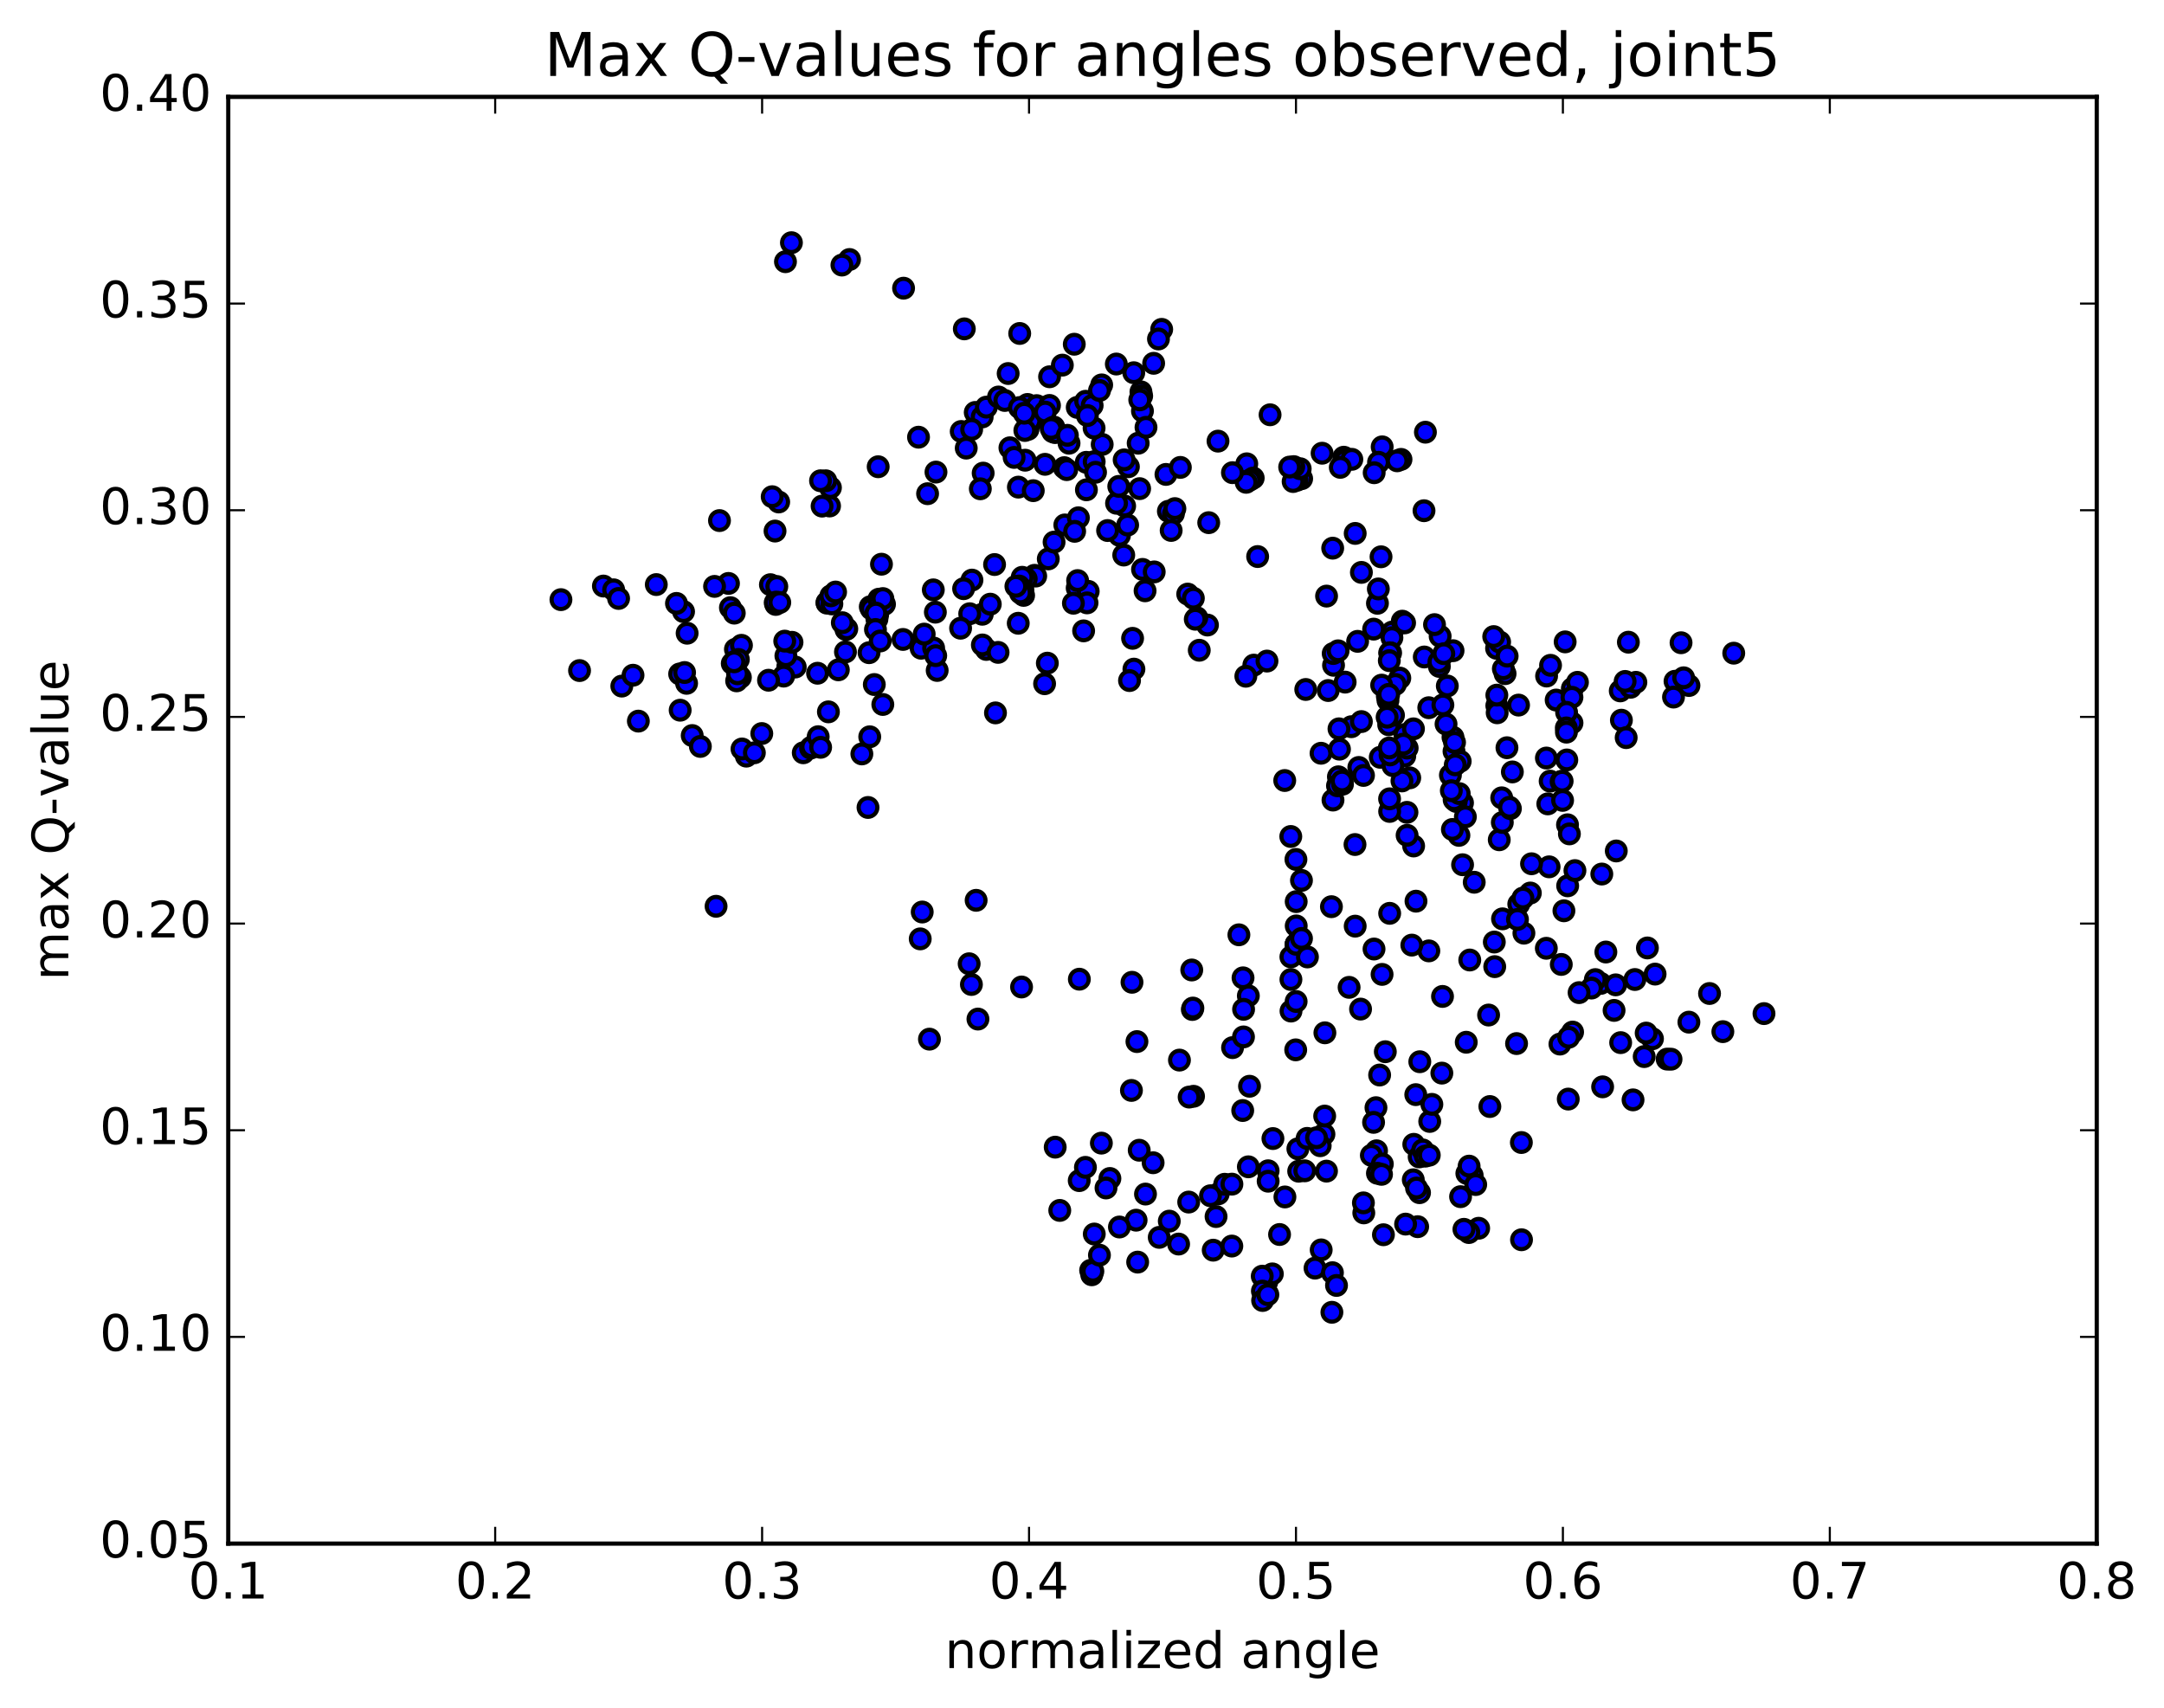<?xml version="1.0" encoding="utf-8" standalone="no"?>
<!DOCTYPE svg PUBLIC "-//W3C//DTD SVG 1.1//EN"
  "http://www.w3.org/Graphics/SVG/1.1/DTD/svg11.dtd">
<!-- Created with matplotlib (http://matplotlib.org/) -->
<svg height="408pt" version="1.1" viewBox="0 0 517 408" width="517pt" xmlns="http://www.w3.org/2000/svg" xmlns:xlink="http://www.w3.org/1999/xlink">
 <defs>
  <style type="text/css">
*{stroke-linecap:butt;stroke-linejoin:round;stroke-miterlimit:100000;}
  </style>
 </defs>
 <g id="figure_1">
  <g id="patch_1">
   <path d="M 0 408.169 
L 517.674 408.169 
L 517.674 0 
L 0 0 
z
" style="fill:#ffffff;"/>
  </g>
  <g id="axes_1">
   <g id="patch_2">
    <path d="M 54.532 368.742 
L 500.933 368.742 
L 500.933 23.142 
L 54.532 23.142 
z
" style="fill:#ffffff;"/>
   </g>
   <g id="PathCollection_1">
    <defs>
     <path d="M 0 2.236 
C 0.593 2.236 1.162 2 1.581 1.581 
C 2 1.162 2.236 0.593 2.236 0 
C 2.236 -0.593 2 -1.162 1.581 -1.581 
C 1.162 -2 0.593 -2.236 0 -2.236 
C -0.593 -2.236 -1.162 -2 -1.581 -1.581 
C -2 -1.162 -2.236 -0.593 -2.236 0 
C -2.236 0.593 -2 1.162 -1.581 1.581 
C -1.162 2 -0.593 2.236 0 2.236 
z
" id="m8b73697b04" style="stroke:#000000;"/>
    </defs>
    <g clip-path="url(#p3625cbd3e2)">
     <use style="fill:#0000ff;stroke:#000000;" x="171.076" xlink:href="#m8b73697b04" y="216.498"/>
     <use style="fill:#0000ff;stroke:#000000;" x="309.665" xlink:href="#m8b73697b04" y="225.578"/>
     <use style="fill:#0000ff;stroke:#000000;" x="308.412" xlink:href="#m8b73697b04" y="233.988"/>
     <use style="fill:#0000ff;stroke:#000000;" x="298.242" xlink:href="#m8b73697b04" y="237.884"/>
     <use style="fill:#0000ff;stroke:#000000;" x="309.61" xlink:href="#m8b73697b04" y="205.303"/>
     <use style="fill:#0000ff;stroke:#000000;" x="308.38" xlink:href="#m8b73697b04" y="199.824"/>
     <use style="fill:#0000ff;stroke:#000000;" x="297.104" xlink:href="#m8b73697b04" y="241.112"/>
     <use style="fill:#0000ff;stroke:#000000;" x="298.525" xlink:href="#m8b73697b04" y="259.491"/>
     <use style="fill:#0000ff;stroke:#000000;" x="310.075" xlink:href="#m8b73697b04" y="274.431"/>
     <use style="fill:#0000ff;stroke:#000000;" x="310.266" xlink:href="#m8b73697b04" y="279.785"/>
     <use style="fill:#0000ff;stroke:#000000;" x="311.719" xlink:href="#m8b73697b04" y="279.692"/>
     <use style="fill:#0000ff;stroke:#000000;" x="325.823" xlink:href="#m8b73697b04" y="289.742"/>
     <use style="fill:#0000ff;stroke:#000000;" x="338.692" xlink:href="#m8b73697b04" y="293.036"/>
     <use style="fill:#0000ff;stroke:#000000;" x="348.945" xlink:href="#m8b73697b04" y="285.866"/>
     <use style="fill:#0000ff;stroke:#000000;" x="337.649" xlink:href="#m8b73697b04" y="281.834"/>
     <use style="fill:#0000ff;stroke:#000000;" x="337.765" xlink:href="#m8b73697b04" y="273.361"/>
     <use style="fill:#0000ff;stroke:#000000;" x="339.05" xlink:href="#m8b73697b04" y="276.366"/>
     <use style="fill:#0000ff;stroke:#000000;" x="351.717" xlink:href="#m8b73697b04" y="280.78"/>
     <use style="fill:#0000ff;stroke:#000000;" x="350.445" xlink:href="#m8b73697b04" y="280.312"/>
     <use style="fill:#0000ff;stroke:#000000;" x="339.138" xlink:href="#m8b73697b04" y="284.914"/>
     <use style="fill:#0000ff;stroke:#000000;" x="353.266" xlink:href="#m8b73697b04" y="293.414"/>
     <use style="fill:#0000ff;stroke:#000000;" x="363.504" xlink:href="#m8b73697b04" y="296.159"/>
     <use style="fill:#0000ff;stroke:#000000;" x="350.926" xlink:href="#m8b73697b04" y="294.438"/>
     <use style="fill:#0000ff;stroke:#000000;" x="349.746" xlink:href="#m8b73697b04" y="293.666"/>
     <use style="fill:#0000ff;stroke:#000000;" x="335.81" xlink:href="#m8b73697b04" y="292.422"/>
     <use style="fill:#0000ff;stroke:#000000;" x="325.732" xlink:href="#m8b73697b04" y="287.349"/>
     <use style="fill:#0000ff;stroke:#000000;" x="338.422" xlink:href="#m8b73697b04" y="283.807"/>
     <use style="fill:#0000ff;stroke:#000000;" x="350.986" xlink:href="#m8b73697b04" y="278.571"/>
     <use style="fill:#0000ff;stroke:#000000;" x="363.47" xlink:href="#m8b73697b04" y="272.931"/>
     <use style="fill:#0000ff;stroke:#000000;" x="374.671" xlink:href="#m8b73697b04" y="262.554"/>
     <use style="fill:#0000ff;stroke:#000000;" x="375.707" xlink:href="#m8b73697b04" y="246.547"/>
     <use style="fill:#0000ff;stroke:#000000;" x="385.619" xlink:href="#m8b73697b04" y="241.372"/>
     <use style="fill:#0000ff;stroke:#000000;" x="372.685" xlink:href="#m8b73697b04" y="249.416"/>
     <use style="fill:#0000ff;stroke:#000000;" x="362.322" xlink:href="#m8b73697b04" y="249.294"/>
     <use style="fill:#0000ff;stroke:#000000;" x="374.769" xlink:href="#m8b73697b04" y="247.788"/>
     <use style="fill:#0000ff;stroke:#000000;" x="387.191" xlink:href="#m8b73697b04" y="249.069"/>
     <use style="fill:#0000ff;stroke:#000000;" x="398.301" xlink:href="#m8b73697b04" y="253.007"/>
     <use style="fill:#0000ff;stroke:#000000;" x="399.227" xlink:href="#m8b73697b04" y="253.027"/>
     <use style="fill:#0000ff;stroke:#000000;" x="411.605" xlink:href="#m8b73697b04" y="246.446"/>
     <use style="fill:#0000ff;stroke:#000000;" x="421.434" xlink:href="#m8b73697b04" y="242.134"/>
     <use style="fill:#0000ff;stroke:#000000;" x="408.425" xlink:href="#m8b73697b04" y="237.332"/>
     <use style="fill:#0000ff;stroke:#000000;" x="395.416" xlink:href="#m8b73697b04" y="232.698"/>
     <use style="fill:#0000ff;stroke:#000000;" x="382.419" xlink:href="#m8b73697b04" y="234.924"/>
     <use style="fill:#0000ff;stroke:#000000;" x="369.432" xlink:href="#m8b73697b04" y="226.531"/>
     <use style="fill:#0000ff;stroke:#000000;" x="358.969" xlink:href="#m8b73697b04" y="219.498"/>
     <use style="fill:#0000ff;stroke:#000000;" x="370.099" xlink:href="#m8b73697b04" y="207.074"/>
     <use style="fill:#0000ff;stroke:#000000;" x="369.784" xlink:href="#m8b73697b04" y="192.036"/>
     <use style="fill:#0000ff;stroke:#000000;" x="369.449" xlink:href="#m8b73697b04" y="181.085"/>
     <use style="fill:#0000ff;stroke:#000000;" x="370.346" xlink:href="#m8b73697b04" y="186.601"/>
     <use style="fill:#0000ff;stroke:#000000;" x="382.687" xlink:href="#m8b73697b04" y="208.795"/>
     <use style="fill:#0000ff;stroke:#000000;" x="383.656" xlink:href="#m8b73697b04" y="227.423"/>
     <use style="fill:#0000ff;stroke:#000000;" x="394.789" xlink:href="#m8b73697b04" y="248.144"/>
     <use style="fill:#0000ff;stroke:#000000;" x="393.285" xlink:href="#m8b73697b04" y="246.788"/>
     <use style="fill:#0000ff;stroke:#000000;" x="382.883" xlink:href="#m8b73697b04" y="259.627"/>
     <use style="fill:#0000ff;stroke:#000000;" x="392.815" xlink:href="#m8b73697b04" y="252.401"/>
     <use style="fill:#0000ff;stroke:#000000;" x="381.141" xlink:href="#m8b73697b04" y="234.009"/>
     <use style="fill:#0000ff;stroke:#000000;" x="393.582" xlink:href="#m8b73697b04" y="226.452"/>
     <use style="fill:#0000ff;stroke:#000000;" x="403.496" xlink:href="#m8b73697b04" y="244.177"/>
     <use style="fill:#0000ff;stroke:#000000;" x="390.593" xlink:href="#m8b73697b04" y="233.992"/>
     <use style="fill:#0000ff;stroke:#000000;" x="380.21" xlink:href="#m8b73697b04" y="236.034"/>
     <use style="fill:#0000ff;stroke:#000000;" x="390.148" xlink:href="#m8b73697b04" y="262.742"/>
     <use style="fill:#0000ff;stroke:#000000;" x="377.259" xlink:href="#m8b73697b04" y="237.124"/>
     <use style="fill:#0000ff;stroke:#000000;" x="365.612" xlink:href="#m8b73697b04" y="213.329"/>
     <use style="fill:#0000ff;stroke:#000000;" x="364.078" xlink:href="#m8b73697b04" y="222.921"/>
     <use style="fill:#0000ff;stroke:#000000;" x="351.14" xlink:href="#m8b73697b04" y="229.33"/>
     <use style="fill:#0000ff;stroke:#000000;" x="352.207" xlink:href="#m8b73697b04" y="210.756"/>
     <use style="fill:#0000ff;stroke:#000000;" x="365.897" xlink:href="#m8b73697b04" y="206.339"/>
     <use style="fill:#0000ff;stroke:#000000;" x="374.528" xlink:href="#m8b73697b04" y="211.608"/>
     <use style="fill:#0000ff;stroke:#000000;" x="362.848" xlink:href="#m8b73697b04" y="215.971"/>
     <use style="fill:#0000ff;stroke:#000000;" x="363.846" xlink:href="#m8b73697b04" y="214.537"/>
     <use style="fill:#0000ff;stroke:#000000;" x="376.267" xlink:href="#m8b73697b04" y="207.974"/>
     <use style="fill:#0000ff;stroke:#000000;" x="386.145" xlink:href="#m8b73697b04" y="203.283"/>
     <use style="fill:#0000ff;stroke:#000000;" x="374.491" xlink:href="#m8b73697b04" y="197.028"/>
     <use style="fill:#0000ff;stroke:#000000;" x="372.96" xlink:href="#m8b73697b04" y="186.718"/>
     <use style="fill:#0000ff;stroke:#000000;" x="360.026" xlink:href="#m8b73697b04" y="178.622"/>
     <use style="fill:#0000ff;stroke:#000000;" x="347.135" xlink:href="#m8b73697b04" y="176.129"/>
     <use style="fill:#0000ff;stroke:#000000;" x="335.612" xlink:href="#m8b73697b04" y="180.614"/>
     <use style="fill:#0000ff;stroke:#000000;" x="336.803" xlink:href="#m8b73697b04" y="185.812"/>
     <use style="fill:#0000ff;stroke:#000000;" x="349.405" xlink:href="#m8b73697b04" y="191.791"/>
     <use style="fill:#0000ff;stroke:#000000;" x="358.185" xlink:href="#m8b73697b04" y="200.609"/>
     <use style="fill:#0000ff;stroke:#000000;" x="347.912" xlink:href="#m8b73697b04" y="191.46"/>
     <use style="fill:#0000ff;stroke:#000000;" x="346.516" xlink:href="#m8b73697b04" y="185.17"/>
     <use style="fill:#0000ff;stroke:#000000;" x="334.945" xlink:href="#m8b73697b04" y="186.553"/>
     <use style="fill:#0000ff;stroke:#000000;" x="336.138" xlink:href="#m8b73697b04" y="194.054"/>
     <use style="fill:#0000ff;stroke:#000000;" x="350.09" xlink:href="#m8b73697b04" y="195.131"/>
     <use style="fill:#0000ff;stroke:#000000;" x="358.919" xlink:href="#m8b73697b04" y="196.473"/>
     <use style="fill:#0000ff;stroke:#000000;" x="347.408" xlink:href="#m8b73697b04" y="191.054"/>
     <use style="fill:#0000ff;stroke:#000000;" x="348.622" xlink:href="#m8b73697b04" y="189.575"/>
     <use style="fill:#0000ff;stroke:#000000;" x="358.776" xlink:href="#m8b73697b04" y="190.588"/>
     <use style="fill:#0000ff;stroke:#000000;" x="347.378" xlink:href="#m8b73697b04" y="179.483"/>
     <use style="fill:#0000ff;stroke:#000000;" x="357.604" xlink:href="#m8b73697b04" y="168.569"/>
     <use style="fill:#0000ff;stroke:#000000;" x="347.502" xlink:href="#m8b73697b04" y="177.352"/>
     <use style="fill:#0000ff;stroke:#000000;" x="357.689" xlink:href="#m8b73697b04" y="170.274"/>
     <use style="fill:#0000ff;stroke:#000000;" x="345.114" xlink:href="#m8b73697b04" y="155.992"/>
     <use style="fill:#0000ff;stroke:#000000;" x="332.601" xlink:href="#m8b73697b04" y="150.988"/>
     <use style="fill:#0000ff;stroke:#000000;" x="321.369" xlink:href="#m8b73697b04" y="162.947"/>
     <use style="fill:#0000ff;stroke:#000000;" x="322.852" xlink:href="#m8b73697b04" y="173.597"/>
     <use style="fill:#0000ff;stroke:#000000;" x="334.427" xlink:href="#m8b73697b04" y="161.983"/>
     <use style="fill:#0000ff;stroke:#000000;" x="333.367" xlink:href="#m8b73697b04" y="163.494"/>
     <use style="fill:#0000ff;stroke:#000000;" x="324.635" xlink:href="#m8b73697b04" y="183.332"/>
     <use style="fill:#0000ff;stroke:#000000;" x="336.186" xlink:href="#m8b73697b04" y="178.708"/>
     <use style="fill:#0000ff;stroke:#000000;" x="335.024" xlink:href="#m8b73697b04" y="148.389"/>
     <use style="fill:#0000ff;stroke:#000000;" x="323.77" xlink:href="#m8b73697b04" y="127.426"/>
     <use style="fill:#0000ff;stroke:#000000;" x="325.251" xlink:href="#m8b73697b04" y="136.738"/>
     <use style="fill:#0000ff;stroke:#000000;" x="335.57" xlink:href="#m8b73697b04" y="148.803"/>
     <use style="fill:#0000ff;stroke:#000000;" x="324.35" xlink:href="#m8b73697b04" y="153.207"/>
     <use style="fill:#0000ff;stroke:#000000;" x="311.957" xlink:href="#m8b73697b04" y="164.706"/>
     <use style="fill:#0000ff;stroke:#000000;" x="299.551" xlink:href="#m8b73697b04" y="158.887"/>
     <use style="fill:#0000ff;stroke:#000000;" x="288.472" xlink:href="#m8b73697b04" y="149.312"/>
     <use style="fill:#0000ff;stroke:#000000;" x="302.694" xlink:href="#m8b73697b04" y="157.92"/>
     <use style="fill:#0000ff;stroke:#000000;" x="315.608" xlink:href="#m8b73697b04" y="179.941"/>
     <use style="fill:#0000ff;stroke:#000000;" x="329.758" xlink:href="#m8b73697b04" y="180.908"/>
     <use style="fill:#0000ff;stroke:#000000;" x="341.349" xlink:href="#m8b73697b04" y="169.061"/>
     <use style="fill:#0000ff;stroke:#000000;" x="340.273" xlink:href="#m8b73697b04" y="156.944"/>
     <use style="fill:#0000ff;stroke:#000000;" x="329.085" xlink:href="#m8b73697b04" y="144.117"/>
     <use style="fill:#0000ff;stroke:#000000;" x="329.299" xlink:href="#m8b73697b04" y="140.689"/>
     <use style="fill:#0000ff;stroke:#000000;" x="328.175" xlink:href="#m8b73697b04" y="150.29"/>
     <use style="fill:#0000ff;stroke:#000000;" x="316.928" xlink:href="#m8b73697b04" y="142.399"/>
     <use style="fill:#0000ff;stroke:#000000;" x="318.394" xlink:href="#m8b73697b04" y="130.949"/>
     <use style="fill:#0000ff;stroke:#000000;" x="329.941" xlink:href="#m8b73697b04" y="133.009"/>
     <use style="fill:#0000ff;stroke:#000000;" x="340.209" xlink:href="#m8b73697b04" y="122.004"/>
     <use style="fill:#0000ff;stroke:#000000;" x="330.214" xlink:href="#m8b73697b04" y="106.744"/>
     <use style="fill:#0000ff;stroke:#000000;" x="340.544" xlink:href="#m8b73697b04" y="103.246"/>
     <use style="fill:#0000ff;stroke:#000000;" x="329.347" xlink:href="#m8b73697b04" y="110.432"/>
     <use style="fill:#0000ff;stroke:#000000;" x="328.305" xlink:href="#m8b73697b04" y="112.929"/>
     <use style="fill:#0000ff;stroke:#000000;" x="315.863" xlink:href="#m8b73697b04" y="108.268"/>
     <use style="fill:#0000ff;stroke:#000000;" x="303.433" xlink:href="#m8b73697b04" y="99.085"/>
     <use style="fill:#0000ff;stroke:#000000;" x="290.997" xlink:href="#m8b73697b04" y="105.38"/>
     <use style="fill:#0000ff;stroke:#000000;" x="278.559" xlink:href="#m8b73697b04" y="113.331"/>
     <use style="fill:#0000ff;stroke:#000000;" x="268.689" xlink:href="#m8b73697b04" y="120.885"/>
     <use style="fill:#0000ff;stroke:#000000;" x="279.136" xlink:href="#m8b73697b04" y="122.135"/>
     <use style="fill:#0000ff;stroke:#000000;" x="266.753" xlink:href="#m8b73697b04" y="120.226"/>
     <use style="fill:#0000ff;stroke:#000000;" x="254.394" xlink:href="#m8b73697b04" y="125.4"/>
     <use style="fill:#0000ff;stroke:#000000;" x="243.304" xlink:href="#m8b73697b04" y="116.366"/>
     <use style="fill:#0000ff;stroke:#000000;" x="244.909" xlink:href="#m8b73697b04" y="109.936"/>
     <use style="fill:#0000ff;stroke:#000000;" x="255.405" xlink:href="#m8b73697b04" y="105.876"/>
     <use style="fill:#0000ff;stroke:#000000;" x="245.598" xlink:href="#m8b73697b04" y="102.575"/>
     <use style="fill:#0000ff;stroke:#000000;" x="257.363" xlink:href="#m8b73697b04" y="97.318"/>
     <use style="fill:#0000ff;stroke:#000000;" x="246.268" xlink:href="#m8b73697b04" y="97.71"/>
     <use style="fill:#0000ff;stroke:#000000;" x="245.319" xlink:href="#m8b73697b04" y="99.573"/>
     <use style="fill:#0000ff;stroke:#000000;" x="232.994" xlink:href="#m8b73697b04" y="98.522"/>
     <use style="fill:#0000ff;stroke:#000000;" x="234.652" xlink:href="#m8b73697b04" y="99.603"/>
     <use style="fill:#0000ff;stroke:#000000;" x="246.417" xlink:href="#m8b73697b04" y="100.542"/>
     <use style="fill:#0000ff;stroke:#000000;" x="245.484" xlink:href="#m8b73697b04" y="96.616"/>
     <use style="fill:#0000ff;stroke:#000000;" x="235.65" xlink:href="#m8b73697b04" y="97.258"/>
     <use style="fill:#0000ff;stroke:#000000;" x="246.087" xlink:href="#m8b73697b04" y="100.517"/>
     <use style="fill:#0000ff;stroke:#000000;" x="247.669" xlink:href="#m8b73697b04" y="96.895"/>
     <use style="fill:#0000ff;stroke:#000000;" x="259.376" xlink:href="#m8b73697b04" y="95.859"/>
     <use style="fill:#0000ff;stroke:#000000;" x="260.926" xlink:href="#m8b73697b04" y="96.868"/>
     <use style="fill:#0000ff;stroke:#000000;" x="272.582" xlink:href="#m8b73697b04" y="93.607"/>
     <use style="fill:#0000ff;stroke:#000000;" x="272.756" xlink:href="#m8b73697b04" y="94.591"/>
     <use style="fill:#0000ff;stroke:#000000;" x="272.943" xlink:href="#m8b73697b04" y="98.189"/>
     <use style="fill:#0000ff;stroke:#000000;" x="271.921" xlink:href="#m8b73697b04" y="105.877"/>
     <use style="fill:#0000ff;stroke:#000000;" x="259.516" xlink:href="#m8b73697b04" y="110.442"/>
     <use style="fill:#0000ff;stroke:#000000;" x="249.667" xlink:href="#m8b73697b04" y="110.918"/>
     <use style="fill:#0000ff;stroke:#000000;" x="261.41" xlink:href="#m8b73697b04" y="110.287"/>
     <use style="fill:#0000ff;stroke:#000000;" x="261.732" xlink:href="#m8b73697b04" y="112.821"/>
     <use style="fill:#0000ff;stroke:#000000;" x="263.325" xlink:href="#m8b73697b04" y="106.16"/>
     <use style="fill:#0000ff;stroke:#000000;" x="273.791" xlink:href="#m8b73697b04" y="102.082"/>
     <use style="fill:#0000ff;stroke:#000000;" x="261.389" xlink:href="#m8b73697b04" y="102.269"/>
     <use style="fill:#0000ff;stroke:#000000;" x="251.508" xlink:href="#m8b73697b04" y="103.123"/>
     <use style="fill:#0000ff;stroke:#000000;" x="263.202" xlink:href="#m8b73697b04" y="91.947"/>
     <use style="fill:#0000ff;stroke:#000000;" x="250.752" xlink:href="#m8b73697b04" y="90.004"/>
     <use style="fill:#0000ff;stroke:#000000;" x="240.858" xlink:href="#m8b73697b04" y="89.228"/>
     <use style="fill:#0000ff;stroke:#000000;" x="253.804" xlink:href="#m8b73697b04" y="87.226"/>
     <use style="fill:#0000ff;stroke:#000000;" x="266.704" xlink:href="#m8b73697b04" y="86.961"/>
     <use style="fill:#0000ff;stroke:#000000;" x="277.538" xlink:href="#m8b73697b04" y="78.679"/>
     <use style="fill:#0000ff;stroke:#000000;" x="276.771" xlink:href="#m8b73697b04" y="80.972"/>
     <use style="fill:#0000ff;stroke:#000000;" x="275.616" xlink:href="#m8b73697b04" y="86.789"/>
     <use style="fill:#0000ff;stroke:#000000;" x="262.681" xlink:href="#m8b73697b04" y="93.281"/>
     <use style="fill:#0000ff;stroke:#000000;" x="250.735" xlink:href="#m8b73697b04" y="96.853"/>
     <use style="fill:#0000ff;stroke:#000000;" x="249.706" xlink:href="#m8b73697b04" y="98.439"/>
     <use style="fill:#0000ff;stroke:#000000;" x="238.551" xlink:href="#m8b73697b04" y="94.837"/>
     <use style="fill:#0000ff;stroke:#000000;" x="240.059" xlink:href="#m8b73697b04" y="95.665"/>
     <use style="fill:#0000ff;stroke:#000000;" x="251.759" xlink:href="#m8b73697b04" y="102.011"/>
     <use style="fill:#0000ff;stroke:#000000;" x="252.071" xlink:href="#m8b73697b04" y="103.338"/>
     <use style="fill:#0000ff;stroke:#000000;" x="251.12" xlink:href="#m8b73697b04" y="102.355"/>
     <use style="fill:#0000ff;stroke:#000000;" x="241.28" xlink:href="#m8b73697b04" y="106.967"/>
     <use style="fill:#0000ff;stroke:#000000;" x="254.261" xlink:href="#m8b73697b04" y="111.716"/>
     <use style="fill:#0000ff;stroke:#000000;" x="267.284" xlink:href="#m8b73697b04" y="116.189"/>
     <use style="fill:#0000ff;stroke:#000000;" x="280.345" xlink:href="#m8b73697b04" y="122.725"/>
     <use style="fill:#0000ff;stroke:#000000;" x="280.692" xlink:href="#m8b73697b04" y="121.498"/>
     <use style="fill:#0000ff;stroke:#000000;" x="279.801" xlink:href="#m8b73697b04" y="126.717"/>
     <use style="fill:#0000ff;stroke:#000000;" x="267.448" xlink:href="#m8b73697b04" y="127.888"/>
     <use style="fill:#0000ff;stroke:#000000;" x="257.637" xlink:href="#m8b73697b04" y="123.691"/>
     <use style="fill:#0000ff;stroke:#000000;" x="269.405" xlink:href="#m8b73697b04" y="125.426"/>
     <use style="fill:#0000ff;stroke:#000000;" x="268.471" xlink:href="#m8b73697b04" y="132.593"/>
     <use style="fill:#0000ff;stroke:#000000;" x="257.349" xlink:href="#m8b73697b04" y="140.475"/>
     <use style="fill:#0000ff;stroke:#000000;" x="258.887" xlink:href="#m8b73697b04" y="150.706"/>
     <use style="fill:#0000ff;stroke:#000000;" x="270.586" xlink:href="#m8b73697b04" y="152.487"/>
     <use style="fill:#0000ff;stroke:#000000;" x="270.905" xlink:href="#m8b73697b04" y="159.845"/>
     <use style="fill:#0000ff;stroke:#000000;" x="269.851" xlink:href="#m8b73697b04" y="162.577"/>
     <use style="fill:#0000ff;stroke:#000000;" x="259.983" xlink:href="#m8b73697b04" y="141.259"/>
     <use style="fill:#0000ff;stroke:#000000;" x="272.96" xlink:href="#m8b73697b04" y="136.021"/>
     <use style="fill:#0000ff;stroke:#000000;" x="285.93" xlink:href="#m8b73697b04" y="147.549"/>
     <use style="fill:#0000ff;stroke:#000000;" x="297.641" xlink:href="#m8b73697b04" y="161.541"/>
     <use style="fill:#0000ff;stroke:#000000;" x="286.515" xlink:href="#m8b73697b04" y="155.335"/>
     <use style="fill:#0000ff;stroke:#000000;" x="285.562" xlink:href="#m8b73697b04" y="147.926"/>
     <use style="fill:#0000ff;stroke:#000000;" x="275.752" xlink:href="#m8b73697b04" y="136.622"/>
     <use style="fill:#0000ff;stroke:#000000;" x="288.774" xlink:href="#m8b73697b04" y="124.856"/>
     <use style="fill:#0000ff;stroke:#000000;" x="300.463" xlink:href="#m8b73697b04" y="132.951"/>
     <use style="fill:#0000ff;stroke:#000000;" x="309.665" xlink:href="#m8b73697b04" y="225.578"/>
     <use style="fill:#0000ff;stroke:#000000;" x="308.405" xlink:href="#m8b73697b04" y="228.588"/>
     <use style="fill:#0000ff;stroke:#000000;" x="296.974" xlink:href="#m8b73697b04" y="233.59"/>
     <use style="fill:#0000ff;stroke:#000000;" x="309.673" xlink:href="#m8b73697b04" y="215.382"/>
     <use style="fill:#0000ff;stroke:#000000;" x="309.679" xlink:href="#m8b73697b04" y="221.184"/>
     <use style="fill:#0000ff;stroke:#000000;" x="308.433" xlink:href="#m8b73697b04" y="241.529"/>
     <use style="fill:#0000ff;stroke:#000000;" x="294.471" xlink:href="#m8b73697b04" y="250.261"/>
     <use style="fill:#0000ff;stroke:#000000;" x="281.782" xlink:href="#m8b73697b04" y="253.242"/>
     <use style="fill:#0000ff;stroke:#000000;" x="271.627" xlink:href="#m8b73697b04" y="248.818"/>
     <use style="fill:#0000ff;stroke:#000000;" x="270.445" xlink:href="#m8b73697b04" y="234.653"/>
     <use style="fill:#0000ff;stroke:#000000;" x="257.867" xlink:href="#m8b73697b04" y="233.916"/>
     <use style="fill:#0000ff;stroke:#000000;" x="244.06" xlink:href="#m8b73697b04" y="235.777"/>
     <use style="fill:#0000ff;stroke:#000000;" x="231.54" xlink:href="#m8b73697b04" y="230.228"/>
     <use style="fill:#0000ff;stroke:#000000;" x="220.327" xlink:href="#m8b73697b04" y="217.867"/>
     <use style="fill:#0000ff;stroke:#000000;" x="233.208" xlink:href="#m8b73697b04" y="215.072"/>
     <use style="fill:#0000ff;stroke:#000000;" x="232.08" xlink:href="#m8b73697b04" y="235.177"/>
     <use style="fill:#0000ff;stroke:#000000;" x="222.055" xlink:href="#m8b73697b04" y="248.238"/>
     <use style="fill:#0000ff;stroke:#000000;" x="233.64" xlink:href="#m8b73697b04" y="243.439"/>
     <use style="fill:#0000ff;stroke:#000000;" x="219.852" xlink:href="#m8b73697b04" y="224.281"/>
     <use style="fill:#0000ff;stroke:#000000;" x="207.377" xlink:href="#m8b73697b04" y="192.891"/>
     <use style="fill:#0000ff;stroke:#000000;" x="207.627" xlink:href="#m8b73697b04" y="155.918"/>
     <use style="fill:#0000ff;stroke:#000000;" x="207.916" xlink:href="#m8b73697b04" y="144.938"/>
     <use style="fill:#0000ff;stroke:#000000;" x="208.18" xlink:href="#m8b73697b04" y="145.473"/>
     <use style="fill:#0000ff;stroke:#000000;" x="209.688" xlink:href="#m8b73697b04" y="146.828"/>
     <use style="fill:#0000ff;stroke:#000000;" x="220.063" xlink:href="#m8b73697b04" y="154.854"/>
     <use style="fill:#0000ff;stroke:#000000;" x="208.879" xlink:href="#m8b73697b04" y="163.524"/>
     <use style="fill:#0000ff;stroke:#000000;" x="223.054" xlink:href="#m8b73697b04" y="154.808"/>
     <use style="fill:#0000ff;stroke:#000000;" x="234.676" xlink:href="#m8b73697b04" y="146.734"/>
     <use style="fill:#0000ff;stroke:#000000;" x="223.466" xlink:href="#m8b73697b04" y="146.239"/>
     <use style="fill:#0000ff;stroke:#000000;" x="237.611" xlink:href="#m8b73697b04" y="134.859"/>
     <use style="fill:#0000ff;stroke:#000000;" x="250.445" xlink:href="#m8b73697b04" y="133.514"/>
     <use style="fill:#0000ff;stroke:#000000;" x="251.83" xlink:href="#m8b73697b04" y="129.496"/>
     <use style="fill:#0000ff;stroke:#000000;" x="264.616" xlink:href="#m8b73697b04" y="126.737"/>
     <use style="fill:#0000ff;stroke:#000000;" x="273.567" xlink:href="#m8b73697b04" y="141.133"/>
     <use style="fill:#0000ff;stroke:#000000;" x="259.7" xlink:href="#m8b73697b04" y="144.015"/>
     <use style="fill:#0000ff;stroke:#000000;" x="247.165" xlink:href="#m8b73697b04" y="137.434"/>
     <use style="fill:#0000ff;stroke:#000000;" x="257.454" xlink:href="#m8b73697b04" y="138.692"/>
     <use style="fill:#0000ff;stroke:#000000;" x="247.44" xlink:href="#m8b73697b04" y="137.614"/>
     <use style="fill:#0000ff;stroke:#000000;" x="256.449" xlink:href="#m8b73697b04" y="144.104"/>
     <use style="fill:#0000ff;stroke:#000000;" x="245.179" xlink:href="#m8b73697b04" y="138.279"/>
     <use style="fill:#0000ff;stroke:#000000;" x="256.743" xlink:href="#m8b73697b04" y="126.924"/>
     <use style="fill:#0000ff;stroke:#000000;" x="244.213" xlink:href="#m8b73697b04" y="137.904"/>
     <use style="fill:#0000ff;stroke:#000000;" x="244.378" xlink:href="#m8b73697b04" y="140.85"/>
     <use style="fill:#0000ff;stroke:#000000;" x="244.549" xlink:href="#m8b73697b04" y="142.229"/>
     <use style="fill:#0000ff;stroke:#000000;" x="243.448" xlink:href="#m8b73697b04" y="139.985"/>
     <use style="fill:#0000ff;stroke:#000000;" x="232.209" xlink:href="#m8b73697b04" y="138.578"/>
     <use style="fill:#0000ff;stroke:#000000;" x="243.797" xlink:href="#m8b73697b04" y="141.651"/>
     <use style="fill:#0000ff;stroke:#000000;" x="242.708" xlink:href="#m8b73697b04" y="140.056"/>
     <use style="fill:#0000ff;stroke:#000000;" x="230.216" xlink:href="#m8b73697b04" y="140.628"/>
     <use style="fill:#0000ff;stroke:#000000;" x="231.674" xlink:href="#m8b73697b04" y="146.61"/>
     <use style="fill:#0000ff;stroke:#000000;" x="243.269" xlink:href="#m8b73697b04" y="148.887"/>
     <use style="fill:#0000ff;stroke:#000000;" x="229.496" xlink:href="#m8b73697b04" y="150.071"/>
     <use style="fill:#0000ff;stroke:#000000;" x="215.739" xlink:href="#m8b73697b04" y="152.754"/>
     <use style="fill:#0000ff;stroke:#000000;" x="201.989" xlink:href="#m8b73697b04" y="155.734"/>
     <use style="fill:#0000ff;stroke:#000000;" x="188.218" xlink:href="#m8b73697b04" y="159.227"/>
     <use style="fill:#0000ff;stroke:#000000;" x="175.701" xlink:href="#m8b73697b04" y="155.106"/>
     <use style="fill:#0000ff;stroke:#000000;" x="177.14" xlink:href="#m8b73697b04" y="154.155"/>
     <use style="fill:#0000ff;stroke:#000000;" x="189.994" xlink:href="#m8b73697b04" y="159.342"/>
     <use style="fill:#0000ff;stroke:#000000;" x="200.289" xlink:href="#m8b73697b04" y="160.011"/>
     <use style="fill:#0000ff;stroke:#000000;" x="187.758" xlink:href="#m8b73697b04" y="156.656"/>
     <use style="fill:#0000ff;stroke:#000000;" x="189.219" xlink:href="#m8b73697b04" y="153.44"/>
     <use style="fill:#0000ff;stroke:#000000;" x="202.107" xlink:href="#m8b73697b04" y="150.382"/>
     <use style="fill:#0000ff;stroke:#000000;" x="202.306" xlink:href="#m8b73697b04" y="150.224"/>
     <use style="fill:#0000ff;stroke:#000000;" x="201.24" xlink:href="#m8b73697b04" y="148.754"/>
     <use style="fill:#0000ff;stroke:#000000;" x="187.48" xlink:href="#m8b73697b04" y="153.157"/>
     <use style="fill:#0000ff;stroke:#000000;" x="174.945" xlink:href="#m8b73697b04" y="158.503"/>
     <use style="fill:#0000ff;stroke:#000000;" x="162.374" xlink:href="#m8b73697b04" y="161"/>
     <use style="fill:#0000ff;stroke:#000000;" x="148.557" xlink:href="#m8b73697b04" y="163.896"/>
     <use style="fill:#0000ff;stroke:#000000;" x="138.46" xlink:href="#m8b73697b04" y="160.189"/>
     <use style="fill:#0000ff;stroke:#000000;" x="151.234" xlink:href="#m8b73697b04" y="161.302"/>
     <use style="fill:#0000ff;stroke:#000000;" x="164.032" xlink:href="#m8b73697b04" y="163.236"/>
     <use style="fill:#0000ff;stroke:#000000;" x="176.886" xlink:href="#m8b73697b04" y="161.812"/>
     <use style="fill:#0000ff;stroke:#000000;" x="187.225" xlink:href="#m8b73697b04" y="161.513"/>
     <use style="fill:#0000ff;stroke:#000000;" x="175.99" xlink:href="#m8b73697b04" y="162.643"/>
     <use style="fill:#0000ff;stroke:#000000;" x="176.211" xlink:href="#m8b73697b04" y="160.958"/>
     <use style="fill:#0000ff;stroke:#000000;" x="176.4" xlink:href="#m8b73697b04" y="157.531"/>
     <use style="fill:#0000ff;stroke:#000000;" x="175.374" xlink:href="#m8b73697b04" y="158.104"/>
     <use style="fill:#0000ff;stroke:#000000;" x="164.16" xlink:href="#m8b73697b04" y="151.266"/>
     <use style="fill:#0000ff;stroke:#000000;" x="174.504" xlink:href="#m8b73697b04" y="145.159"/>
     <use style="fill:#0000ff;stroke:#000000;" x="163.307" xlink:href="#m8b73697b04" y="146.106"/>
     <use style="fill:#0000ff;stroke:#000000;" x="163.549" xlink:href="#m8b73697b04" y="160.657"/>
     <use style="fill:#0000ff;stroke:#000000;" x="162.498" xlink:href="#m8b73697b04" y="169.656"/>
     <use style="fill:#0000ff;stroke:#000000;" x="152.511" xlink:href="#m8b73697b04" y="172.264"/>
     <use style="fill:#0000ff;stroke:#000000;" x="165.375" xlink:href="#m8b73697b04" y="175.71"/>
     <use style="fill:#0000ff;stroke:#000000;" x="178.307" xlink:href="#m8b73697b04" y="180.631"/>
     <use style="fill:#0000ff;stroke:#000000;" x="177.271" xlink:href="#m8b73697b04" y="178.919"/>
     <use style="fill:#0000ff;stroke:#000000;" x="167.325" xlink:href="#m8b73697b04" y="178.311"/>
     <use style="fill:#0000ff;stroke:#000000;" x="180.225" xlink:href="#m8b73697b04" y="179.826"/>
     <use style="fill:#0000ff;stroke:#000000;" x="191.906" xlink:href="#m8b73697b04" y="179.828"/>
     <use style="fill:#0000ff;stroke:#000000;" x="181.995" xlink:href="#m8b73697b04" y="175.233"/>
     <use style="fill:#0000ff;stroke:#000000;" x="193.648" xlink:href="#m8b73697b04" y="178.713"/>
     <use style="fill:#0000ff;stroke:#000000;" x="193.932" xlink:href="#m8b73697b04" y="178.439"/>
     <use style="fill:#0000ff;stroke:#000000;" x="195.472" xlink:href="#m8b73697b04" y="175.984"/>
     <use style="fill:#0000ff;stroke:#000000;" x="205.906" xlink:href="#m8b73697b04" y="180.099"/>
     <use style="fill:#0000ff;stroke:#000000;" x="196.055" xlink:href="#m8b73697b04" y="178.522"/>
     <use style="fill:#0000ff;stroke:#000000;" x="207.789" xlink:href="#m8b73697b04" y="176.008"/>
     <use style="fill:#0000ff;stroke:#000000;" x="197.915" xlink:href="#m8b73697b04" y="170.05"/>
     <use style="fill:#0000ff;stroke:#000000;" x="210.914" xlink:href="#m8b73697b04" y="168.284"/>
     <use style="fill:#0000ff;stroke:#000000;" x="223.901" xlink:href="#m8b73697b04" y="160.162"/>
     <use style="fill:#0000ff;stroke:#000000;" x="235.638" xlink:href="#m8b73697b04" y="155.143"/>
     <use style="fill:#0000ff;stroke:#000000;" x="234.698" xlink:href="#m8b73697b04" y="154.07"/>
     <use style="fill:#0000ff;stroke:#000000;" x="223.551" xlink:href="#m8b73697b04" y="156.631"/>
     <use style="fill:#0000ff;stroke:#000000;" x="237.83" xlink:href="#m8b73697b04" y="170.298"/>
     <use style="fill:#0000ff;stroke:#000000;" x="249.562" xlink:href="#m8b73697b04" y="163.329"/>
     <use style="fill:#0000ff;stroke:#000000;" x="238.448" xlink:href="#m8b73697b04" y="155.844"/>
     <use style="fill:#0000ff;stroke:#000000;" x="250.22" xlink:href="#m8b73697b04" y="158.417"/>
     <use style="fill:#0000ff;stroke:#000000;" x="236.588" xlink:href="#m8b73697b04" y="144.328"/>
     <use style="fill:#0000ff;stroke:#000000;" x="222.976" xlink:href="#m8b73697b04" y="140.91"/>
     <use style="fill:#0000ff;stroke:#000000;" x="210.593" xlink:href="#m8b73697b04" y="134.781"/>
     <use style="fill:#0000ff;stroke:#000000;" x="198.188" xlink:href="#m8b73697b04" y="120.872"/>
     <use style="fill:#0000ff;stroke:#000000;" x="198.397" xlink:href="#m8b73697b04" y="116.488"/>
     <use style="fill:#0000ff;stroke:#000000;" x="197.29" xlink:href="#m8b73697b04" y="114.853"/>
     <use style="fill:#0000ff;stroke:#000000;" x="186.036" xlink:href="#m8b73697b04" y="119.911"/>
     <use style="fill:#0000ff;stroke:#000000;" x="196.406" xlink:href="#m8b73697b04" y="120.903"/>
     <use style="fill:#0000ff;stroke:#000000;" x="185.162" xlink:href="#m8b73697b04" y="126.862"/>
     <use style="fill:#0000ff;stroke:#000000;" x="184.061" xlink:href="#m8b73697b04" y="139.67"/>
     <use style="fill:#0000ff;stroke:#000000;" x="174.039" xlink:href="#m8b73697b04" y="139.373"/>
     <use style="fill:#0000ff;stroke:#000000;" x="185.585" xlink:href="#m8b73697b04" y="140.104"/>
     <use style="fill:#0000ff;stroke:#000000;" x="184.485" xlink:href="#m8b73697b04" y="118.656"/>
     <use style="fill:#0000ff;stroke:#000000;" x="171.892" xlink:href="#m8b73697b04" y="124.359"/>
     <use style="fill:#0000ff;stroke:#000000;" x="170.715" xlink:href="#m8b73697b04" y="140.079"/>
     <use style="fill:#0000ff;stroke:#000000;" x="156.794" xlink:href="#m8b73697b04" y="139.646"/>
     <use style="fill:#0000ff;stroke:#000000;" x="144.162" xlink:href="#m8b73697b04" y="139.999"/>
     <use style="fill:#0000ff;stroke:#000000;" x="134.014" xlink:href="#m8b73697b04" y="143.245"/>
     <use style="fill:#0000ff;stroke:#000000;" x="146.605" xlink:href="#m8b73697b04" y="140.898"/>
     <use style="fill:#0000ff;stroke:#000000;" x="147.787" xlink:href="#m8b73697b04" y="142.96"/>
     <use style="fill:#0000ff;stroke:#000000;" x="161.616" xlink:href="#m8b73697b04" y="144.147"/>
     <use style="fill:#0000ff;stroke:#000000;" x="175.426" xlink:href="#m8b73697b04" y="146.468"/>
     <use style="fill:#0000ff;stroke:#000000;" x="185.448" xlink:href="#m8b73697b04" y="143.825"/>
     <use style="fill:#0000ff;stroke:#000000;" x="185.334" xlink:href="#m8b73697b04" y="144.392"/>
     <use style="fill:#0000ff;stroke:#000000;" x="185.199" xlink:href="#m8b73697b04" y="143.965"/>
     <use style="fill:#0000ff;stroke:#000000;" x="186.295" xlink:href="#m8b73697b04" y="143.923"/>
     <use style="fill:#0000ff;stroke:#000000;" x="197.596" xlink:href="#m8b73697b04" y="144.085"/>
     <use style="fill:#0000ff;stroke:#000000;" x="197.57" xlink:href="#m8b73697b04" y="143.925"/>
     <use style="fill:#0000ff;stroke:#000000;" x="198.743" xlink:href="#m8b73697b04" y="144.267"/>
     <use style="fill:#0000ff;stroke:#000000;" x="211.315" xlink:href="#m8b73697b04" y="144.343"/>
     <use style="fill:#0000ff;stroke:#000000;" x="209.976" xlink:href="#m8b73697b04" y="143.135"/>
     <use style="fill:#0000ff;stroke:#000000;" x="198.496" xlink:href="#m8b73697b04" y="142.335"/>
     <use style="fill:#0000ff;stroke:#000000;" x="199.629" xlink:href="#m8b73697b04" y="141.426"/>
     <use style="fill:#0000ff;stroke:#000000;" x="210.928" xlink:href="#m8b73697b04" y="142.99"/>
     <use style="fill:#0000ff;stroke:#000000;" x="209.505" xlink:href="#m8b73697b04" y="147.9"/>
     <use style="fill:#0000ff;stroke:#000000;" x="195.322" xlink:href="#m8b73697b04" y="160.825"/>
     <use style="fill:#0000ff;stroke:#000000;" x="183.607" xlink:href="#m8b73697b04" y="162.497"/>
     <use style="fill:#0000ff;stroke:#000000;" x="196.033" xlink:href="#m8b73697b04" y="114.849"/>
     <use style="fill:#0000ff;stroke:#000000;" x="209.805" xlink:href="#m8b73697b04" y="111.497"/>
     <use style="fill:#0000ff;stroke:#000000;" x="223.614" xlink:href="#m8b73697b04" y="112.773"/>
     <use style="fill:#0000ff;stroke:#000000;" x="234.887" xlink:href="#m8b73697b04" y="113.023"/>
     <use style="fill:#0000ff;stroke:#000000;" x="220.798" xlink:href="#m8b73697b04" y="151.482"/>
     <use style="fill:#0000ff;stroke:#000000;" x="209.258" xlink:href="#m8b73697b04" y="146.454"/>
     <use style="fill:#0000ff;stroke:#000000;" x="209.156" xlink:href="#m8b73697b04" y="150.376"/>
     <use style="fill:#0000ff;stroke:#000000;" x="210.303" xlink:href="#m8b73697b04" y="153.115"/>
     <use style="fill:#0000ff;stroke:#000000;" x="221.609" xlink:href="#m8b73697b04" y="117.936"/>
     <use style="fill:#0000ff;stroke:#000000;" x="234.21" xlink:href="#m8b73697b04" y="116.764"/>
     <use style="fill:#0000ff;stroke:#000000;" x="246.859" xlink:href="#m8b73697b04" y="117.214"/>
     <use style="fill:#0000ff;stroke:#000000;" x="259.556" xlink:href="#m8b73697b04" y="117.007"/>
     <use style="fill:#0000ff;stroke:#000000;" x="272.271" xlink:href="#m8b73697b04" y="116.729"/>
     <use style="fill:#0000ff;stroke:#000000;" x="283.757" xlink:href="#m8b73697b04" y="141.918"/>
     <use style="fill:#0000ff;stroke:#000000;" x="285.102" xlink:href="#m8b73697b04" y="142.912"/>
     <use style="fill:#0000ff;stroke:#000000;" x="297.865" xlink:href="#m8b73697b04" y="110.797"/>
     <use style="fill:#0000ff;stroke:#000000;" x="309.422" xlink:href="#m8b73697b04" y="112.192"/>
     <use style="fill:#0000ff;stroke:#000000;" x="299.404" xlink:href="#m8b73697b04" y="114.194"/>
     <use style="fill:#0000ff;stroke:#000000;" x="310.977" xlink:href="#m8b73697b04" y="114.347"/>
     <use style="fill:#0000ff;stroke:#000000;" x="309.887" xlink:href="#m8b73697b04" y="114.713"/>
     <use style="fill:#0000ff;stroke:#000000;" x="298.621" xlink:href="#m8b73697b04" y="114.667"/>
     <use style="fill:#0000ff;stroke:#000000;" x="308.942" xlink:href="#m8b73697b04" y="115.03"/>
     <use style="fill:#0000ff;stroke:#000000;" x="297.72" xlink:href="#m8b73697b04" y="115.217"/>
     <use style="fill:#0000ff;stroke:#000000;" x="310.63" xlink:href="#m8b73697b04" y="111.973"/>
     <use style="fill:#0000ff;stroke:#000000;" x="321.039" xlink:href="#m8b73697b04" y="109.22"/>
     <use style="fill:#0000ff;stroke:#000000;" x="321.356" xlink:href="#m8b73697b04" y="109.999"/>
     <use style="fill:#0000ff;stroke:#000000;" x="322.968" xlink:href="#m8b73697b04" y="109.726"/>
     <use style="fill:#0000ff;stroke:#000000;" x="334.712" xlink:href="#m8b73697b04" y="109.739"/>
     <use style="fill:#0000ff;stroke:#000000;" x="333.794" xlink:href="#m8b73697b04" y="110.078"/>
     <use style="fill:#0000ff;stroke:#000000;" x="320.208" xlink:href="#m8b73697b04" y="111.644"/>
     <use style="fill:#0000ff;stroke:#000000;" x="309.093" xlink:href="#m8b73697b04" y="111.47"/>
     <use style="fill:#0000ff;stroke:#000000;" x="308.113" xlink:href="#m8b73697b04" y="111.576"/>
     <use style="fill:#0000ff;stroke:#000000;" x="294.441" xlink:href="#m8b73697b04" y="112.913"/>
     <use style="fill:#0000ff;stroke:#000000;" x="281.998" xlink:href="#m8b73697b04" y="111.656"/>
     <use style="fill:#0000ff;stroke:#000000;" x="269.585" xlink:href="#m8b73697b04" y="111.494"/>
     <use style="fill:#0000ff;stroke:#000000;" x="268.572" xlink:href="#m8b73697b04" y="109.855"/>
     <use style="fill:#0000ff;stroke:#000000;" x="254.854" xlink:href="#m8b73697b04" y="112.188"/>
     <use style="fill:#0000ff;stroke:#000000;" x="242.281" xlink:href="#m8b73697b04" y="109.267"/>
     <use style="fill:#0000ff;stroke:#000000;" x="229.643" xlink:href="#m8b73697b04" y="103.074"/>
     <use style="fill:#0000ff;stroke:#000000;" x="219.443" xlink:href="#m8b73697b04" y="104.438"/>
     <use style="fill:#0000ff;stroke:#000000;" x="230.843" xlink:href="#m8b73697b04" y="107.047"/>
     <use style="fill:#0000ff;stroke:#000000;" x="232.139" xlink:href="#m8b73697b04" y="102.583"/>
     <use style="fill:#0000ff;stroke:#000000;" x="244.847" xlink:href="#m8b73697b04" y="102.835"/>
     <use style="fill:#0000ff;stroke:#000000;" x="255.004" xlink:href="#m8b73697b04" y="103.991"/>
     <use style="fill:#0000ff;stroke:#000000;" x="243.555" xlink:href="#m8b73697b04" y="97.361"/>
     <use style="fill:#0000ff;stroke:#000000;" x="244.711" xlink:href="#m8b73697b04" y="98.713"/>
     <use style="fill:#0000ff;stroke:#000000;" x="259.782" xlink:href="#m8b73697b04" y="99.268"/>
     <use style="fill:#0000ff;stroke:#000000;" x="272.298" xlink:href="#m8b73697b04" y="95.521"/>
     <use style="fill:#0000ff;stroke:#000000;" x="270.868" xlink:href="#m8b73697b04" y="89.038"/>
     <use style="fill:#0000ff;stroke:#000000;" x="256.655" xlink:href="#m8b73697b04" y="82.233"/>
     <use style="fill:#0000ff;stroke:#000000;" x="243.618" xlink:href="#m8b73697b04" y="79.66"/>
     <use style="fill:#0000ff;stroke:#000000;" x="230.383" xlink:href="#m8b73697b04" y="78.561"/>
     <use style="fill:#0000ff;stroke:#000000;" x="215.87" xlink:href="#m8b73697b04" y="68.843"/>
     <use style="fill:#0000ff;stroke:#000000;" x="202.96" xlink:href="#m8b73697b04" y="61.992"/>
     <use style="fill:#0000ff;stroke:#000000;" x="201.144" xlink:href="#m8b73697b04" y="63.319"/>
     <use style="fill:#0000ff;stroke:#000000;" x="189.078" xlink:href="#m8b73697b04" y="57.975"/>
     <use style="fill:#0000ff;stroke:#000000;" x="187.654" xlink:href="#m8b73697b04" y="62.515"/>
     <use style="fill:#0000ff;stroke:#000000;" x="309.665" xlink:href="#m8b73697b04" y="225.578"/>
     <use style="fill:#0000ff;stroke:#000000;" x="310.938" xlink:href="#m8b73697b04" y="224.188"/>
     <use style="fill:#0000ff;stroke:#000000;" x="322.315" xlink:href="#m8b73697b04" y="235.863"/>
     <use style="fill:#0000ff;stroke:#000000;" x="309.556" xlink:href="#m8b73697b04" y="250.795"/>
     <use style="fill:#0000ff;stroke:#000000;" x="296.895" xlink:href="#m8b73697b04" y="265.288"/>
     <use style="fill:#0000ff;stroke:#000000;" x="298.246" xlink:href="#m8b73697b04" y="278.734"/>
     <use style="fill:#0000ff;stroke:#000000;" x="312.284" xlink:href="#m8b73697b04" y="271.943"/>
     <use style="fill:#0000ff;stroke:#000000;" x="325.051" xlink:href="#m8b73697b04" y="241.058"/>
     <use style="fill:#0000ff;stroke:#000000;" x="323.768" xlink:href="#m8b73697b04" y="221.242"/>
     <use style="fill:#0000ff;stroke:#000000;" x="312.357" xlink:href="#m8b73697b04" y="228.599"/>
     <use style="fill:#0000ff;stroke:#000000;" x="323.722" xlink:href="#m8b73697b04" y="201.746"/>
     <use style="fill:#0000ff;stroke:#000000;" x="310.932" xlink:href="#m8b73697b04" y="210.321"/>
     <use style="fill:#0000ff;stroke:#000000;" x="309.659" xlink:href="#m8b73697b04" y="239.24"/>
     <use style="fill:#0000ff;stroke:#000000;" x="297.079" xlink:href="#m8b73697b04" y="247.705"/>
     <use style="fill:#0000ff;stroke:#000000;" x="295.984" xlink:href="#m8b73697b04" y="223.31"/>
     <use style="fill:#0000ff;stroke:#000000;" x="284.722" xlink:href="#m8b73697b04" y="231.714"/>
     <use style="fill:#0000ff;stroke:#000000;" x="284.86" xlink:href="#m8b73697b04" y="241.153"/>
     <use style="fill:#0000ff;stroke:#000000;" x="284.992" xlink:href="#m8b73697b04" y="240.811"/>
     <use style="fill:#0000ff;stroke:#000000;" x="285.144" xlink:href="#m8b73697b04" y="261.886"/>
     <use style="fill:#0000ff;stroke:#000000;" x="284.099" xlink:href="#m8b73697b04" y="262.075"/>
     <use style="fill:#0000ff;stroke:#000000;" x="270.311" xlink:href="#m8b73697b04" y="260.488"/>
     <use style="fill:#0000ff;stroke:#000000;" x="257.837" xlink:href="#m8b73697b04" y="282.032"/>
     <use style="fill:#0000ff;stroke:#000000;" x="259.318" xlink:href="#m8b73697b04" y="278.864"/>
     <use style="fill:#0000ff;stroke:#000000;" x="272.168" xlink:href="#m8b73697b04" y="274.773"/>
     <use style="fill:#0000ff;stroke:#000000;" x="273.668" xlink:href="#m8b73697b04" y="285.246"/>
     <use style="fill:#0000ff;stroke:#000000;" x="283.993" xlink:href="#m8b73697b04" y="287.156"/>
     <use style="fill:#0000ff;stroke:#000000;" x="271.427" xlink:href="#m8b73697b04" y="291.481"/>
     <use style="fill:#0000ff;stroke:#000000;" x="261.433" xlink:href="#m8b73697b04" y="294.793"/>
     <use style="fill:#0000ff;stroke:#000000;" x="271.799" xlink:href="#m8b73697b04" y="301.499"/>
     <use style="fill:#0000ff;stroke:#000000;" x="260.562" xlink:href="#m8b73697b04" y="303.468"/>
     <use style="fill:#0000ff;stroke:#000000;" x="260.832" xlink:href="#m8b73697b04" y="304.526"/>
     <use style="fill:#0000ff;stroke:#000000;" x="261.098" xlink:href="#m8b73697b04" y="303.681"/>
     <use style="fill:#0000ff;stroke:#000000;" x="262.668" xlink:href="#m8b73697b04" y="299.838"/>
     <use style="fill:#0000ff;stroke:#000000;" x="276.954" xlink:href="#m8b73697b04" y="295.587"/>
     <use style="fill:#0000ff;stroke:#000000;" x="289.85" xlink:href="#m8b73697b04" y="298.649"/>
     <use style="fill:#0000ff;stroke:#000000;" x="302.638" xlink:href="#m8b73697b04" y="308.864"/>
     <use style="fill:#0000ff;stroke:#000000;" x="302.641" xlink:href="#m8b73697b04" y="306.241"/>
     <use style="fill:#0000ff;stroke:#000000;" x="303.976" xlink:href="#m8b73697b04" y="304.314"/>
     <use style="fill:#0000ff;stroke:#000000;" x="314.173" xlink:href="#m8b73697b04" y="302.936"/>
     <use style="fill:#0000ff;stroke:#000000;" x="301.563" xlink:href="#m8b73697b04" y="304.86"/>
     <use style="fill:#0000ff;stroke:#000000;" x="301.601" xlink:href="#m8b73697b04" y="308.42"/>
     <use style="fill:#0000ff;stroke:#000000;" x="301.652" xlink:href="#m8b73697b04" y="310.666"/>
     <use style="fill:#0000ff;stroke:#000000;" x="302.904" xlink:href="#m8b73697b04" y="309.282"/>
     <use style="fill:#0000ff;stroke:#000000;" x="315.644" xlink:href="#m8b73697b04" y="298.579"/>
     <use style="fill:#0000ff;stroke:#000000;" x="316.911" xlink:href="#m8b73697b04" y="279.765"/>
     <use style="fill:#0000ff;stroke:#000000;" x="329.606" xlink:href="#m8b73697b04" y="256.807"/>
     <use style="fill:#0000ff;stroke:#000000;" x="328.268" xlink:href="#m8b73697b04" y="226.707"/>
     <use style="fill:#0000ff;stroke:#000000;" x="318.092" xlink:href="#m8b73697b04" y="216.592"/>
     <use style="fill:#0000ff;stroke:#000000;" x="332.006" xlink:href="#m8b73697b04" y="218.181"/>
     <use style="fill:#0000ff;stroke:#000000;" x="344.63" xlink:href="#m8b73697b04" y="238.032"/>
     <use style="fill:#0000ff;stroke:#000000;" x="355.943" xlink:href="#m8b73697b04" y="264.334"/>
     <use style="fill:#0000ff;stroke:#000000;" x="344.471" xlink:href="#m8b73697b04" y="256.353"/>
     <use style="fill:#0000ff;stroke:#000000;" x="357.105" xlink:href="#m8b73697b04" y="230.918"/>
     <use style="fill:#0000ff;stroke:#000000;" x="357.005" xlink:href="#m8b73697b04" y="225.042"/>
     <use style="fill:#0000ff;stroke:#000000;" x="355.64" xlink:href="#m8b73697b04" y="242.476"/>
     <use style="fill:#0000ff;stroke:#000000;" x="341.576" xlink:href="#m8b73697b04" y="267.895"/>
     <use style="fill:#0000ff;stroke:#000000;" x="328.865" xlink:href="#m8b73697b04" y="274.908"/>
     <use style="fill:#0000ff;stroke:#000000;" x="327.628" xlink:href="#m8b73697b04" y="275.991"/>
     <use style="fill:#0000ff;stroke:#000000;" x="316.302" xlink:href="#m8b73697b04" y="270.945"/>
     <use style="fill:#0000ff;stroke:#000000;" x="316.478" xlink:href="#m8b73697b04" y="266.615"/>
     <use style="fill:#0000ff;stroke:#000000;" x="315.409" xlink:href="#m8b73697b04" y="273.694"/>
     <use style="fill:#0000ff;stroke:#000000;" x="302.97" xlink:href="#m8b73697b04" y="279.681"/>
     <use style="fill:#0000ff;stroke:#000000;" x="290.527" xlink:href="#m8b73697b04" y="290.614"/>
     <use style="fill:#0000ff;stroke:#000000;" x="279.354" xlink:href="#m8b73697b04" y="291.713"/>
     <use style="fill:#0000ff;stroke:#000000;" x="291.04" xlink:href="#m8b73697b04" y="285.204"/>
     <use style="fill:#0000ff;stroke:#000000;" x="292.587" xlink:href="#m8b73697b04" y="282.906"/>
     <use style="fill:#0000ff;stroke:#000000;" x="302.974" xlink:href="#m8b73697b04" y="282.173"/>
     <use style="fill:#0000ff;stroke:#000000;" x="289.19" xlink:href="#m8b73697b04" y="285.646"/>
     <use style="fill:#0000ff;stroke:#000000;" x="275.491" xlink:href="#m8b73697b04" y="277.763"/>
     <use style="fill:#0000ff;stroke:#000000;" x="263.128" xlink:href="#m8b73697b04" y="273.078"/>
     <use style="fill:#0000ff;stroke:#000000;" x="252.098" xlink:href="#m8b73697b04" y="274.039"/>
     <use style="fill:#0000ff;stroke:#000000;" x="265.165" xlink:href="#m8b73697b04" y="281.522"/>
     <use style="fill:#0000ff;stroke:#000000;" x="264.237" xlink:href="#m8b73697b04" y="283.788"/>
     <use style="fill:#0000ff;stroke:#000000;" x="253.187" xlink:href="#m8b73697b04" y="289.15"/>
     <use style="fill:#0000ff;stroke:#000000;" x="267.445" xlink:href="#m8b73697b04" y="293.112"/>
     <use style="fill:#0000ff;stroke:#000000;" x="281.58" xlink:href="#m8b73697b04" y="297.187"/>
     <use style="fill:#0000ff;stroke:#000000;" x="294.295" xlink:href="#m8b73697b04" y="297.666"/>
     <use style="fill:#0000ff;stroke:#000000;" x="305.698" xlink:href="#m8b73697b04" y="294.905"/>
     <use style="fill:#0000ff;stroke:#000000;" x="294.313" xlink:href="#m8b73697b04" y="282.874"/>
     <use style="fill:#0000ff;stroke:#000000;" x="306.979" xlink:href="#m8b73697b04" y="285.933"/>
     <use style="fill:#0000ff;stroke:#000000;" x="318.329" xlink:href="#m8b73697b04" y="304.03"/>
     <use style="fill:#0000ff;stroke:#000000;" x="318.204" xlink:href="#m8b73697b04" y="313.488"/>
     <use style="fill:#0000ff;stroke:#000000;" x="319.304" xlink:href="#m8b73697b04" y="307.075"/>
     <use style="fill:#0000ff;stroke:#000000;" x="330.515" xlink:href="#m8b73697b04" y="294.96"/>
     <use style="fill:#0000ff;stroke:#000000;" x="330.251" xlink:href="#m8b73697b04" y="278.064"/>
     <use style="fill:#0000ff;stroke:#000000;" x="328.732" xlink:href="#m8b73697b04" y="264.608"/>
     <use style="fill:#0000ff;stroke:#000000;" x="314.526" xlink:href="#m8b73697b04" y="271.793"/>
     <use style="fill:#0000ff;stroke:#000000;" x="304.114" xlink:href="#m8b73697b04" y="271.983"/>
     <use style="fill:#0000ff;stroke:#000000;" x="316.529" xlink:href="#m8b73697b04" y="246.724"/>
     <use style="fill:#0000ff;stroke:#000000;" x="330.191" xlink:href="#m8b73697b04" y="232.769"/>
     <use style="fill:#0000ff;stroke:#000000;" x="341.364" xlink:href="#m8b73697b04" y="227.151"/>
     <use style="fill:#0000ff;stroke:#000000;" x="330.966" xlink:href="#m8b73697b04" y="251.241"/>
     <use style="fill:#0000ff;stroke:#000000;" x="342.084" xlink:href="#m8b73697b04" y="263.816"/>
     <use style="fill:#0000ff;stroke:#000000;" x="329.082" xlink:href="#m8b73697b04" y="280.279"/>
     <use style="fill:#0000ff;stroke:#000000;" x="330.057" xlink:href="#m8b73697b04" y="280.528"/>
     <use style="fill:#0000ff;stroke:#000000;" x="339.908" xlink:href="#m8b73697b04" y="274.702"/>
     <use style="fill:#0000ff;stroke:#000000;" x="328.159" xlink:href="#m8b73697b04" y="268.114"/>
     <use style="fill:#0000ff;stroke:#000000;" x="340.512" xlink:href="#m8b73697b04" y="276.187"/>
     <use style="fill:#0000ff;stroke:#000000;" x="341.469" xlink:href="#m8b73697b04" y="275.952"/>
     <use style="fill:#0000ff;stroke:#000000;" x="352.56" xlink:href="#m8b73697b04" y="282.971"/>
     <use style="fill:#0000ff;stroke:#000000;" x="338.241" xlink:href="#m8b73697b04" y="261.493"/>
     <use style="fill:#0000ff;stroke:#000000;" x="339.204" xlink:href="#m8b73697b04" y="253.63"/>
     <use style="fill:#0000ff;stroke:#000000;" x="350.298" xlink:href="#m8b73697b04" y="248.977"/>
     <use style="fill:#0000ff;stroke:#000000;" x="337.3" xlink:href="#m8b73697b04" y="225.774"/>
     <use style="fill:#0000ff;stroke:#000000;" x="338.295" xlink:href="#m8b73697b04" y="215.277"/>
     <use style="fill:#0000ff;stroke:#000000;" x="349.422" xlink:href="#m8b73697b04" y="206.572"/>
     <use style="fill:#0000ff;stroke:#000000;" x="337.728" xlink:href="#m8b73697b04" y="202.092"/>
     <use style="fill:#0000ff;stroke:#000000;" x="336.17" xlink:href="#m8b73697b04" y="199.542"/>
     <use style="fill:#0000ff;stroke:#000000;" x="325.752" xlink:href="#m8b73697b04" y="185.24"/>
     <use style="fill:#0000ff;stroke:#000000;" x="335.648" xlink:href="#m8b73697b04" y="175.465"/>
     <use style="fill:#0000ff;stroke:#000000;" x="325.245" xlink:href="#m8b73697b04" y="172.376"/>
     <use style="fill:#0000ff;stroke:#000000;" x="337.686" xlink:href="#m8b73697b04" y="174.112"/>
     <use style="fill:#0000ff;stroke:#000000;" x="348.853" xlink:href="#m8b73697b04" y="181.857"/>
     <use style="fill:#0000ff;stroke:#000000;" x="348.55" xlink:href="#m8b73697b04" y="199.555"/>
     <use style="fill:#0000ff;stroke:#000000;" x="346.995" xlink:href="#m8b73697b04" y="198.145"/>
     <use style="fill:#0000ff;stroke:#000000;" x="335.258" xlink:href="#m8b73697b04" y="177.764"/>
     <use style="fill:#0000ff;stroke:#000000;" x="347.675" xlink:href="#m8b73697b04" y="182.708"/>
     <use style="fill:#0000ff;stroke:#000000;" x="361.319" xlink:href="#m8b73697b04" y="184.403"/>
     <use style="fill:#0000ff;stroke:#000000;" x="374.944" xlink:href="#m8b73697b04" y="199.201"/>
     <use style="fill:#0000ff;stroke:#000000;" x="386.004" xlink:href="#m8b73697b04" y="235.266"/>
     <use style="fill:#0000ff;stroke:#000000;" x="373.005" xlink:href="#m8b73697b04" y="230.39"/>
     <use style="fill:#0000ff;stroke:#000000;" x="362.536" xlink:href="#m8b73697b04" y="219.644"/>
     <use style="fill:#0000ff;stroke:#000000;" x="373.637" xlink:href="#m8b73697b04" y="217.575"/>
     <use style="fill:#0000ff;stroke:#000000;" x="373.317" xlink:href="#m8b73697b04" y="191.201"/>
     <use style="fill:#0000ff;stroke:#000000;" x="371.78" xlink:href="#m8b73697b04" y="167.231"/>
     <use style="fill:#0000ff;stroke:#000000;" x="357.543" xlink:href="#m8b73697b04" y="154.872"/>
     <use style="fill:#0000ff;stroke:#000000;" x="347.148" xlink:href="#m8b73697b04" y="155.442"/>
     <use style="fill:#0000ff;stroke:#000000;" x="359.577" xlink:href="#m8b73697b04" y="160.927"/>
     <use style="fill:#0000ff;stroke:#000000;" x="369.496" xlink:href="#m8b73697b04" y="161.494"/>
     <use style="fill:#0000ff;stroke:#000000;" x="359.167" xlink:href="#m8b73697b04" y="159.765"/>
     <use style="fill:#0000ff;stroke:#000000;" x="370.44" xlink:href="#m8b73697b04" y="158.933"/>
     <use style="fill:#0000ff;stroke:#000000;" x="357.61" xlink:href="#m8b73697b04" y="166.055"/>
     <use style="fill:#0000ff;stroke:#000000;" x="344.72" xlink:href="#m8b73697b04" y="168.406"/>
     <use style="fill:#0000ff;stroke:#000000;" x="345.775" xlink:href="#m8b73697b04" y="163.868"/>
     <use style="fill:#0000ff;stroke:#000000;" x="358.275" xlink:href="#m8b73697b04" y="153.362"/>
     <use style="fill:#0000ff;stroke:#000000;" x="356.863" xlink:href="#m8b73697b04" y="152.071"/>
     <use style="fill:#0000ff;stroke:#000000;" x="344.063" xlink:href="#m8b73697b04" y="151.988"/>
     <use style="fill:#0000ff;stroke:#000000;" x="342.716" xlink:href="#m8b73697b04" y="149.212"/>
     <use style="fill:#0000ff;stroke:#000000;" x="332.541" xlink:href="#m8b73697b04" y="152.33"/>
     <use style="fill:#0000ff;stroke:#000000;" x="343.876" xlink:href="#m8b73697b04" y="159.205"/>
     <use style="fill:#0000ff;stroke:#000000;" x="343.768" xlink:href="#m8b73697b04" y="158.099"/>
     <use style="fill:#0000ff;stroke:#000000;" x="344.94" xlink:href="#m8b73697b04" y="156.156"/>
     <use style="fill:#0000ff;stroke:#000000;" x="360.07" xlink:href="#m8b73697b04" y="156.736"/>
     <use style="fill:#0000ff;stroke:#000000;" x="373.93" xlink:href="#m8b73697b04" y="153.334"/>
     <use style="fill:#0000ff;stroke:#000000;" x="389.036" xlink:href="#m8b73697b04" y="153.41"/>
     <use style="fill:#0000ff;stroke:#000000;" x="401.619" xlink:href="#m8b73697b04" y="153.542"/>
     <use style="fill:#0000ff;stroke:#000000;" x="414.207" xlink:href="#m8b73697b04" y="156.036"/>
     <use style="fill:#0000ff;stroke:#000000;" x="400.178" xlink:href="#m8b73697b04" y="162.74"/>
     <use style="fill:#0000ff;stroke:#000000;" x="387.368" xlink:href="#m8b73697b04" y="172.043"/>
     <use style="fill:#0000ff;stroke:#000000;" x="388.508" xlink:href="#m8b73697b04" y="176.21"/>
     <use style="fill:#0000ff;stroke:#000000;" x="399.817" xlink:href="#m8b73697b04" y="166.519"/>
     <use style="fill:#0000ff;stroke:#000000;" x="387.095" xlink:href="#m8b73697b04" y="165.044"/>
     <use style="fill:#0000ff;stroke:#000000;" x="375.65" xlink:href="#m8b73697b04" y="164.483"/>
     <use style="fill:#0000ff;stroke:#000000;" x="376.868" xlink:href="#m8b73697b04" y="162.997"/>
     <use style="fill:#0000ff;stroke:#000000;" x="389.556" xlink:href="#m8b73697b04" y="164.181"/>
     <use style="fill:#0000ff;stroke:#000000;" x="390.826" xlink:href="#m8b73697b04" y="162.997"/>
     <use style="fill:#0000ff;stroke:#000000;" x="403.509" xlink:href="#m8b73697b04" y="163.757"/>
     <use style="fill:#0000ff;stroke:#000000;" x="402.238" xlink:href="#m8b73697b04" y="161.914"/>
     <use style="fill:#0000ff;stroke:#000000;" x="388.256" xlink:href="#m8b73697b04" y="162.784"/>
     <use style="fill:#0000ff;stroke:#000000;" x="375.554" xlink:href="#m8b73697b04" y="166.571"/>
     <use style="fill:#0000ff;stroke:#000000;" x="375.564" xlink:href="#m8b73697b04" y="172.698"/>
     <use style="fill:#0000ff;stroke:#000000;" x="374.276" xlink:href="#m8b73697b04" y="170.174"/>
     <use style="fill:#0000ff;stroke:#000000;" x="362.796" xlink:href="#m8b73697b04" y="168.435"/>
     <use style="fill:#0000ff;stroke:#000000;" x="374.207" xlink:href="#m8b73697b04" y="173.885"/>
     <use style="fill:#0000ff;stroke:#000000;" x="374.234" xlink:href="#m8b73697b04" y="174.9"/>
     <use style="fill:#0000ff;stroke:#000000;" x="374.324" xlink:href="#m8b73697b04" y="181.541"/>
     <use style="fill:#0000ff;stroke:#000000;" x="373.211" xlink:href="#m8b73697b04" y="186.609"/>
     <use style="fill:#0000ff;stroke:#000000;" x="360.847" xlink:href="#m8b73697b04" y="193.163"/>
     <use style="fill:#0000ff;stroke:#000000;" x="360.634" xlink:href="#m8b73697b04" y="192.84"/>
     <use style="fill:#0000ff;stroke:#000000;" x="346.738" xlink:href="#m8b73697b04" y="188.881"/>
     <use style="fill:#0000ff;stroke:#000000;" x="332.777" xlink:href="#m8b73697b04" y="182.9"/>
     <use style="fill:#0000ff;stroke:#000000;" x="320.01" xlink:href="#m8b73697b04" y="178.967"/>
     <use style="fill:#0000ff;stroke:#000000;" x="319.895" xlink:href="#m8b73697b04" y="174.107"/>
     <use style="fill:#0000ff;stroke:#000000;" x="319.758" xlink:href="#m8b73697b04" y="185.566"/>
     <use style="fill:#0000ff;stroke:#000000;" x="318.465" xlink:href="#m8b73697b04" y="191.122"/>
     <use style="fill:#0000ff;stroke:#000000;" x="306.932" xlink:href="#m8b73697b04" y="186.454"/>
     <use style="fill:#0000ff;stroke:#000000;" x="319.538" xlink:href="#m8b73697b04" y="187.714"/>
     <use style="fill:#0000ff;stroke:#000000;" x="320.73" xlink:href="#m8b73697b04" y="187.341"/>
     <use style="fill:#0000ff;stroke:#000000;" x="332.093" xlink:href="#m8b73697b04" y="180.343"/>
     <use style="fill:#0000ff;stroke:#000000;" x="320.632" xlink:href="#m8b73697b04" y="186.57"/>
     <use style="fill:#0000ff;stroke:#000000;" x="332.003" xlink:href="#m8b73697b04" y="193.837"/>
     <use style="fill:#0000ff;stroke:#000000;" x="331.984" xlink:href="#m8b73697b04" y="190.831"/>
     <use style="fill:#0000ff;stroke:#000000;" x="331.911" xlink:href="#m8b73697b04" y="178.675"/>
     <use style="fill:#0000ff;stroke:#000000;" x="331.772" xlink:href="#m8b73697b04" y="173.134"/>
     <use style="fill:#0000ff;stroke:#000000;" x="331.598" xlink:href="#m8b73697b04" y="167.305"/>
     <use style="fill:#0000ff;stroke:#000000;" x="331.45" xlink:href="#m8b73697b04" y="166.317"/>
     <use style="fill:#0000ff;stroke:#000000;" x="330.089" xlink:href="#m8b73697b04" y="163.667"/>
     <use style="fill:#0000ff;stroke:#000000;" x="318.595" xlink:href="#m8b73697b04" y="158.925"/>
     <use style="fill:#0000ff;stroke:#000000;" x="318.511" xlink:href="#m8b73697b04" y="156.116"/>
     <use style="fill:#0000ff;stroke:#000000;" x="319.686" xlink:href="#m8b73697b04" y="155.47"/>
     <use style="fill:#0000ff;stroke:#000000;" x="332.233" xlink:href="#m8b73697b04" y="155.957"/>
     <use style="fill:#0000ff;stroke:#000000;" x="332.098" xlink:href="#m8b73697b04" y="156.038"/>
     <use style="fill:#0000ff;stroke:#000000;" x="332.008" xlink:href="#m8b73697b04" y="155.936"/>
     <use style="fill:#0000ff;stroke:#000000;" x="331.92" xlink:href="#m8b73697b04" y="157.816"/>
     <use style="fill:#0000ff;stroke:#000000;" x="331.775" xlink:href="#m8b73697b04" y="165.871"/>
     <use style="fill:#0000ff;stroke:#000000;" x="332.917" xlink:href="#m8b73697b04" y="170.862"/>
     <use style="fill:#0000ff;stroke:#000000;" x="345.473" xlink:href="#m8b73697b04" y="172.968"/>
     <use style="fill:#0000ff;stroke:#000000;" x="331.397" xlink:href="#m8b73697b04" y="171.329"/>
     <use style="fill:#0000ff;stroke:#000000;" x="317.319" xlink:href="#m8b73697b04" y="164.958"/>
    </g>
   </g>
   <g id="patch_3">
    <path d="M 54.532 23.142 
L 500.933 23.142 
" style="fill:none;stroke:#000000;stroke-linecap:square;stroke-linejoin:miter;"/>
   </g>
   <g id="patch_4">
    <path d="M 500.933 368.742 
L 500.933 23.142 
" style="fill:none;stroke:#000000;stroke-linecap:square;stroke-linejoin:miter;"/>
   </g>
   <g id="patch_5">
    <path d="M 54.532 368.742 
L 54.532 23.142 
" style="fill:none;stroke:#000000;stroke-linecap:square;stroke-linejoin:miter;"/>
   </g>
   <g id="patch_6">
    <path d="M 54.532 368.742 
L 500.933 368.742 
" style="fill:none;stroke:#000000;stroke-linecap:square;stroke-linejoin:miter;"/>
   </g>
   <g id="matplotlib.axis_1">
    <g id="xtick_1">
     <g id="line2d_1">
      <defs>
       <path d="M 0 0 
L 0 -4 
" id="m6cd1b02d27" style="stroke:#000000;stroke-width:0.5;"/>
      </defs>
      <g>
       <use style="stroke:#000000;stroke-width:0.5;" x="54.532" xlink:href="#m6cd1b02d27" y="368.742"/>
      </g>
     </g>
     <g id="line2d_2">
      <defs>
       <path d="M 0 0 
L 0 4 
" id="m86d6748c37" style="stroke:#000000;stroke-width:0.5;"/>
      </defs>
      <g>
       <use style="stroke:#000000;stroke-width:0.5;" x="54.532" xlink:href="#m86d6748c37" y="23.142"/>
      </g>
     </g>
     <g id="text_1">
      <!-- 0.1 -->
      <defs>
       <path d="M 12.406 8.297 
L 28.516 8.297 
L 28.516 63.922 
L 10.984 60.406 
L 10.984 69.391 
L 28.422 72.906 
L 38.281 72.906 
L 38.281 8.297 
L 54.391 8.297 
L 54.391 0 
L 12.406 0 
z
" id="BitstreamVeraSans-Roman-31"/>
       <path d="M 31.781 66.406 
Q 24.172 66.406 20.328 58.906 
Q 16.5 51.422 16.5 36.375 
Q 16.5 21.391 20.328 13.891 
Q 24.172 6.391 31.781 6.391 
Q 39.453 6.391 43.281 13.891 
Q 47.125 21.391 47.125 36.375 
Q 47.125 51.422 43.281 58.906 
Q 39.453 66.406 31.781 66.406 
M 31.781 74.219 
Q 44.047 74.219 50.516 64.516 
Q 56.984 54.828 56.984 36.375 
Q 56.984 17.969 50.516 8.266 
Q 44.047 -1.422 31.781 -1.422 
Q 19.531 -1.422 13.062 8.266 
Q 6.594 17.969 6.594 36.375 
Q 6.594 54.828 13.062 64.516 
Q 19.531 74.219 31.781 74.219 
" id="BitstreamVeraSans-Roman-30"/>
       <path d="M 10.688 12.406 
L 21 12.406 
L 21 0 
L 10.688 0 
z
" id="BitstreamVeraSans-Roman-2e"/>
      </defs>
      <g transform="translate(44.991 381.86)scale(0.12 -0.12)">
       <use xlink:href="#BitstreamVeraSans-Roman-30"/>
       <use x="63.623" xlink:href="#BitstreamVeraSans-Roman-2e"/>
       <use x="95.41" xlink:href="#BitstreamVeraSans-Roman-31"/>
      </g>
     </g>
    </g>
    <g id="xtick_2">
     <g id="line2d_3">
      <g>
       <use style="stroke:#000000;stroke-width:0.5;" x="118.304" xlink:href="#m6cd1b02d27" y="368.742"/>
      </g>
     </g>
     <g id="line2d_4">
      <g>
       <use style="stroke:#000000;stroke-width:0.5;" x="118.304" xlink:href="#m86d6748c37" y="23.142"/>
      </g>
     </g>
     <g id="text_2">
      <!-- 0.2 -->
      <defs>
       <path d="M 19.188 8.297 
L 53.609 8.297 
L 53.609 0 
L 7.328 0 
L 7.328 8.297 
Q 12.938 14.109 22.625 23.891 
Q 32.328 33.688 34.812 36.531 
Q 39.547 41.844 41.422 45.531 
Q 43.312 49.219 43.312 52.781 
Q 43.312 58.594 39.234 62.25 
Q 35.156 65.922 28.609 65.922 
Q 23.969 65.922 18.812 64.312 
Q 13.672 62.703 7.812 59.422 
L 7.812 69.391 
Q 13.766 71.781 18.938 73 
Q 24.125 74.219 28.422 74.219 
Q 39.75 74.219 46.484 68.547 
Q 53.219 62.891 53.219 53.422 
Q 53.219 48.922 51.531 44.891 
Q 49.859 40.875 45.406 35.406 
Q 44.188 33.984 37.641 27.219 
Q 31.109 20.453 19.188 8.297 
" id="BitstreamVeraSans-Roman-32"/>
      </defs>
      <g transform="translate(108.762 381.86)scale(0.12 -0.12)">
       <use xlink:href="#BitstreamVeraSans-Roman-30"/>
       <use x="63.623" xlink:href="#BitstreamVeraSans-Roman-2e"/>
       <use x="95.41" xlink:href="#BitstreamVeraSans-Roman-32"/>
      </g>
     </g>
    </g>
    <g id="xtick_3">
     <g id="line2d_5">
      <g>
       <use style="stroke:#000000;stroke-width:0.5;" x="182.075" xlink:href="#m6cd1b02d27" y="368.742"/>
      </g>
     </g>
     <g id="line2d_6">
      <g>
       <use style="stroke:#000000;stroke-width:0.5;" x="182.075" xlink:href="#m86d6748c37" y="23.142"/>
      </g>
     </g>
     <g id="text_3">
      <!-- 0.3 -->
      <defs>
       <path d="M 40.578 39.312 
Q 47.656 37.797 51.625 33 
Q 55.609 28.219 55.609 21.188 
Q 55.609 10.406 48.188 4.484 
Q 40.766 -1.422 27.094 -1.422 
Q 22.516 -1.422 17.656 -0.516 
Q 12.797 0.391 7.625 2.203 
L 7.625 11.719 
Q 11.719 9.328 16.594 8.109 
Q 21.484 6.891 26.812 6.891 
Q 36.078 6.891 40.938 10.547 
Q 45.797 14.203 45.797 21.188 
Q 45.797 27.641 41.281 31.266 
Q 36.766 34.906 28.719 34.906 
L 20.219 34.906 
L 20.219 43.016 
L 29.109 43.016 
Q 36.375 43.016 40.234 45.922 
Q 44.094 48.828 44.094 54.297 
Q 44.094 59.906 40.109 62.906 
Q 36.141 65.922 28.719 65.922 
Q 24.656 65.922 20.016 65.031 
Q 15.375 64.156 9.812 62.312 
L 9.812 71.094 
Q 15.438 72.656 20.344 73.438 
Q 25.25 74.219 29.594 74.219 
Q 40.828 74.219 47.359 69.109 
Q 53.906 64.016 53.906 55.328 
Q 53.906 49.266 50.438 45.094 
Q 46.969 40.922 40.578 39.312 
" id="BitstreamVeraSans-Roman-33"/>
      </defs>
      <g transform="translate(172.533 381.86)scale(0.12 -0.12)">
       <use xlink:href="#BitstreamVeraSans-Roman-30"/>
       <use x="63.623" xlink:href="#BitstreamVeraSans-Roman-2e"/>
       <use x="95.41" xlink:href="#BitstreamVeraSans-Roman-33"/>
      </g>
     </g>
    </g>
    <g id="xtick_4">
     <g id="line2d_7">
      <g>
       <use style="stroke:#000000;stroke-width:0.5;" x="245.847" xlink:href="#m6cd1b02d27" y="368.742"/>
      </g>
     </g>
     <g id="line2d_8">
      <g>
       <use style="stroke:#000000;stroke-width:0.5;" x="245.847" xlink:href="#m86d6748c37" y="23.142"/>
      </g>
     </g>
     <g id="text_4">
      <!-- 0.4 -->
      <defs>
       <path d="M 37.797 64.312 
L 12.891 25.391 
L 37.797 25.391 
z
M 35.203 72.906 
L 47.609 72.906 
L 47.609 25.391 
L 58.016 25.391 
L 58.016 17.188 
L 47.609 17.188 
L 47.609 0 
L 37.797 0 
L 37.797 17.188 
L 4.891 17.188 
L 4.891 26.703 
z
" id="BitstreamVeraSans-Roman-34"/>
      </defs>
      <g transform="translate(236.305 381.86)scale(0.12 -0.12)">
       <use xlink:href="#BitstreamVeraSans-Roman-30"/>
       <use x="63.623" xlink:href="#BitstreamVeraSans-Roman-2e"/>
       <use x="95.41" xlink:href="#BitstreamVeraSans-Roman-34"/>
      </g>
     </g>
    </g>
    <g id="xtick_5">
     <g id="line2d_9">
      <g>
       <use style="stroke:#000000;stroke-width:0.5;" x="309.618" xlink:href="#m6cd1b02d27" y="368.742"/>
      </g>
     </g>
     <g id="line2d_10">
      <g>
       <use style="stroke:#000000;stroke-width:0.5;" x="309.618" xlink:href="#m86d6748c37" y="23.142"/>
      </g>
     </g>
     <g id="text_5">
      <!-- 0.5 -->
      <defs>
       <path d="M 10.797 72.906 
L 49.516 72.906 
L 49.516 64.594 
L 19.828 64.594 
L 19.828 46.734 
Q 21.969 47.469 24.109 47.828 
Q 26.266 48.188 28.422 48.188 
Q 40.625 48.188 47.75 41.5 
Q 54.891 34.812 54.891 23.391 
Q 54.891 11.625 47.562 5.094 
Q 40.234 -1.422 26.906 -1.422 
Q 22.312 -1.422 17.547 -0.641 
Q 12.797 0.141 7.719 1.703 
L 7.719 11.625 
Q 12.109 9.234 16.797 8.062 
Q 21.484 6.891 26.703 6.891 
Q 35.156 6.891 40.078 11.328 
Q 45.016 15.766 45.016 23.391 
Q 45.016 31 40.078 35.438 
Q 35.156 39.891 26.703 39.891 
Q 22.75 39.891 18.812 39.016 
Q 14.891 38.141 10.797 36.281 
z
" id="BitstreamVeraSans-Roman-35"/>
      </defs>
      <g transform="translate(300.076 381.86)scale(0.12 -0.12)">
       <use xlink:href="#BitstreamVeraSans-Roman-30"/>
       <use x="63.623" xlink:href="#BitstreamVeraSans-Roman-2e"/>
       <use x="95.41" xlink:href="#BitstreamVeraSans-Roman-35"/>
      </g>
     </g>
    </g>
    <g id="xtick_6">
     <g id="line2d_11">
      <g>
       <use style="stroke:#000000;stroke-width:0.5;" x="373.39" xlink:href="#m6cd1b02d27" y="368.742"/>
      </g>
     </g>
     <g id="line2d_12">
      <g>
       <use style="stroke:#000000;stroke-width:0.5;" x="373.39" xlink:href="#m86d6748c37" y="23.142"/>
      </g>
     </g>
     <g id="text_6">
      <!-- 0.6 -->
      <defs>
       <path d="M 33.016 40.375 
Q 26.375 40.375 22.484 35.828 
Q 18.609 31.297 18.609 23.391 
Q 18.609 15.531 22.484 10.953 
Q 26.375 6.391 33.016 6.391 
Q 39.656 6.391 43.531 10.953 
Q 47.406 15.531 47.406 23.391 
Q 47.406 31.297 43.531 35.828 
Q 39.656 40.375 33.016 40.375 
M 52.594 71.297 
L 52.594 62.312 
Q 48.875 64.062 45.094 64.984 
Q 41.312 65.922 37.594 65.922 
Q 27.828 65.922 22.672 59.328 
Q 17.531 52.734 16.797 39.406 
Q 19.672 43.656 24.016 45.922 
Q 28.375 48.188 33.594 48.188 
Q 44.578 48.188 50.953 41.516 
Q 57.328 34.859 57.328 23.391 
Q 57.328 12.156 50.688 5.359 
Q 44.047 -1.422 33.016 -1.422 
Q 20.359 -1.422 13.672 8.266 
Q 6.984 17.969 6.984 36.375 
Q 6.984 53.656 15.188 63.938 
Q 23.391 74.219 37.203 74.219 
Q 40.922 74.219 44.703 73.484 
Q 48.484 72.75 52.594 71.297 
" id="BitstreamVeraSans-Roman-36"/>
      </defs>
      <g transform="translate(363.848 381.86)scale(0.12 -0.12)">
       <use xlink:href="#BitstreamVeraSans-Roman-30"/>
       <use x="63.623" xlink:href="#BitstreamVeraSans-Roman-2e"/>
       <use x="95.41" xlink:href="#BitstreamVeraSans-Roman-36"/>
      </g>
     </g>
    </g>
    <g id="xtick_7">
     <g id="line2d_13">
      <g>
       <use style="stroke:#000000;stroke-width:0.5;" x="437.161" xlink:href="#m6cd1b02d27" y="368.742"/>
      </g>
     </g>
     <g id="line2d_14">
      <g>
       <use style="stroke:#000000;stroke-width:0.5;" x="437.161" xlink:href="#m86d6748c37" y="23.142"/>
      </g>
     </g>
     <g id="text_7">
      <!-- 0.7 -->
      <defs>
       <path d="M 8.203 72.906 
L 55.078 72.906 
L 55.078 68.703 
L 28.609 0 
L 18.312 0 
L 43.219 64.594 
L 8.203 64.594 
z
" id="BitstreamVeraSans-Roman-37"/>
      </defs>
      <g transform="translate(427.619 381.86)scale(0.12 -0.12)">
       <use xlink:href="#BitstreamVeraSans-Roman-30"/>
       <use x="63.623" xlink:href="#BitstreamVeraSans-Roman-2e"/>
       <use x="95.41" xlink:href="#BitstreamVeraSans-Roman-37"/>
      </g>
     </g>
    </g>
    <g id="xtick_8">
     <g id="line2d_15">
      <g>
       <use style="stroke:#000000;stroke-width:0.5;" x="500.933" xlink:href="#m6cd1b02d27" y="368.742"/>
      </g>
     </g>
     <g id="line2d_16">
      <g>
       <use style="stroke:#000000;stroke-width:0.5;" x="500.933" xlink:href="#m86d6748c37" y="23.142"/>
      </g>
     </g>
     <g id="text_8">
      <!-- 0.8 -->
      <defs>
       <path d="M 31.781 34.625 
Q 24.75 34.625 20.719 30.859 
Q 16.703 27.094 16.703 20.516 
Q 16.703 13.922 20.719 10.156 
Q 24.75 6.391 31.781 6.391 
Q 38.812 6.391 42.859 10.172 
Q 46.922 13.969 46.922 20.516 
Q 46.922 27.094 42.891 30.859 
Q 38.875 34.625 31.781 34.625 
M 21.922 38.812 
Q 15.578 40.375 12.031 44.719 
Q 8.5 49.078 8.5 55.328 
Q 8.5 64.062 14.719 69.141 
Q 20.953 74.219 31.781 74.219 
Q 42.672 74.219 48.875 69.141 
Q 55.078 64.062 55.078 55.328 
Q 55.078 49.078 51.531 44.719 
Q 48 40.375 41.703 38.812 
Q 48.828 37.156 52.797 32.312 
Q 56.781 27.484 56.781 20.516 
Q 56.781 9.906 50.312 4.234 
Q 43.844 -1.422 31.781 -1.422 
Q 19.734 -1.422 13.25 4.234 
Q 6.781 9.906 6.781 20.516 
Q 6.781 27.484 10.781 32.312 
Q 14.797 37.156 21.922 38.812 
M 18.312 54.391 
Q 18.312 48.734 21.844 45.562 
Q 25.391 42.391 31.781 42.391 
Q 38.141 42.391 41.719 45.562 
Q 45.312 48.734 45.312 54.391 
Q 45.312 60.062 41.719 63.234 
Q 38.141 66.406 31.781 66.406 
Q 25.391 66.406 21.844 63.234 
Q 18.312 60.062 18.312 54.391 
" id="BitstreamVeraSans-Roman-38"/>
      </defs>
      <g transform="translate(491.391 381.86)scale(0.12 -0.12)">
       <use xlink:href="#BitstreamVeraSans-Roman-30"/>
       <use x="63.623" xlink:href="#BitstreamVeraSans-Roman-2e"/>
       <use x="95.41" xlink:href="#BitstreamVeraSans-Roman-38"/>
      </g>
     </g>
    </g>
    <g id="text_9">
     <!-- normalized angle -->
     <defs>
      <path d="M 9.422 75.984 
L 18.406 75.984 
L 18.406 0 
L 9.422 0 
z
" id="BitstreamVeraSans-Roman-6c"/>
      <path id="BitstreamVeraSans-Roman-20"/>
      <path d="M 52 44.188 
Q 55.375 50.25 60.062 53.125 
Q 64.75 56 71.094 56 
Q 79.641 56 84.281 50.016 
Q 88.922 44.047 88.922 33.016 
L 88.922 0 
L 79.891 0 
L 79.891 32.719 
Q 79.891 40.578 77.094 44.375 
Q 74.312 48.188 68.609 48.188 
Q 61.625 48.188 57.562 43.547 
Q 53.516 38.922 53.516 30.906 
L 53.516 0 
L 44.484 0 
L 44.484 32.719 
Q 44.484 40.625 41.703 44.406 
Q 38.922 48.188 33.109 48.188 
Q 26.219 48.188 22.156 43.531 
Q 18.109 38.875 18.109 30.906 
L 18.109 0 
L 9.078 0 
L 9.078 54.688 
L 18.109 54.688 
L 18.109 46.188 
Q 21.188 51.219 25.484 53.609 
Q 29.781 56 35.688 56 
Q 41.656 56 45.828 52.969 
Q 50 49.953 52 44.188 
" id="BitstreamVeraSans-Roman-6d"/>
      <path d="M 41.109 46.297 
Q 39.594 47.172 37.812 47.578 
Q 36.031 48 33.891 48 
Q 26.266 48 22.188 43.047 
Q 18.109 38.094 18.109 28.812 
L 18.109 0 
L 9.078 0 
L 9.078 54.688 
L 18.109 54.688 
L 18.109 46.188 
Q 20.953 51.172 25.484 53.578 
Q 30.031 56 36.531 56 
Q 37.453 56 38.578 55.875 
Q 39.703 55.766 41.062 55.516 
z
" id="BitstreamVeraSans-Roman-72"/>
      <path d="M 5.516 54.688 
L 48.188 54.688 
L 48.188 46.484 
L 14.406 7.172 
L 48.188 7.172 
L 48.188 0 
L 4.297 0 
L 4.297 8.203 
L 38.094 47.516 
L 5.516 47.516 
z
" id="BitstreamVeraSans-Roman-7a"/>
      <path d="M 45.406 27.984 
Q 45.406 37.75 41.375 43.109 
Q 37.359 48.484 30.078 48.484 
Q 22.859 48.484 18.828 43.109 
Q 14.797 37.75 14.797 27.984 
Q 14.797 18.266 18.828 12.891 
Q 22.859 7.516 30.078 7.516 
Q 37.359 7.516 41.375 12.891 
Q 45.406 18.266 45.406 27.984 
M 54.391 6.781 
Q 54.391 -7.172 48.188 -13.984 
Q 42 -20.797 29.203 -20.797 
Q 24.469 -20.797 20.266 -20.094 
Q 16.062 -19.391 12.109 -17.922 
L 12.109 -9.188 
Q 16.062 -11.328 19.922 -12.344 
Q 23.781 -13.375 27.781 -13.375 
Q 36.625 -13.375 41.016 -8.766 
Q 45.406 -4.156 45.406 5.172 
L 45.406 9.625 
Q 42.625 4.781 38.281 2.391 
Q 33.938 0 27.875 0 
Q 17.828 0 11.672 7.656 
Q 5.516 15.328 5.516 27.984 
Q 5.516 40.672 11.672 48.328 
Q 17.828 56 27.875 56 
Q 33.938 56 38.281 53.609 
Q 42.625 51.219 45.406 46.391 
L 45.406 54.688 
L 54.391 54.688 
z
" id="BitstreamVeraSans-Roman-67"/>
      <path d="M 54.891 33.016 
L 54.891 0 
L 45.906 0 
L 45.906 32.719 
Q 45.906 40.484 42.875 44.328 
Q 39.844 48.188 33.797 48.188 
Q 26.516 48.188 22.312 43.547 
Q 18.109 38.922 18.109 30.906 
L 18.109 0 
L 9.078 0 
L 9.078 54.688 
L 18.109 54.688 
L 18.109 46.188 
Q 21.344 51.125 25.703 53.562 
Q 30.078 56 35.797 56 
Q 45.219 56 50.047 50.172 
Q 54.891 44.344 54.891 33.016 
" id="BitstreamVeraSans-Roman-6e"/>
      <path d="M 45.406 46.391 
L 45.406 75.984 
L 54.391 75.984 
L 54.391 0 
L 45.406 0 
L 45.406 8.203 
Q 42.578 3.328 38.25 0.953 
Q 33.938 -1.422 27.875 -1.422 
Q 17.969 -1.422 11.734 6.484 
Q 5.516 14.406 5.516 27.297 
Q 5.516 40.188 11.734 48.094 
Q 17.969 56 27.875 56 
Q 33.938 56 38.25 53.625 
Q 42.578 51.266 45.406 46.391 
M 14.797 27.297 
Q 14.797 17.391 18.875 11.75 
Q 22.953 6.109 30.078 6.109 
Q 37.203 6.109 41.297 11.75 
Q 45.406 17.391 45.406 27.297 
Q 45.406 37.203 41.297 42.844 
Q 37.203 48.484 30.078 48.484 
Q 22.953 48.484 18.875 42.844 
Q 14.797 37.203 14.797 27.297 
" id="BitstreamVeraSans-Roman-64"/>
      <path d="M 34.281 27.484 
Q 23.391 27.484 19.188 25 
Q 14.984 22.516 14.984 16.5 
Q 14.984 11.719 18.141 8.906 
Q 21.297 6.109 26.703 6.109 
Q 34.188 6.109 38.703 11.406 
Q 43.219 16.703 43.219 25.484 
L 43.219 27.484 
z
M 52.203 31.203 
L 52.203 0 
L 43.219 0 
L 43.219 8.297 
Q 40.141 3.328 35.547 0.953 
Q 30.953 -1.422 24.312 -1.422 
Q 15.922 -1.422 10.953 3.297 
Q 6 8.016 6 15.922 
Q 6 25.141 12.172 29.828 
Q 18.359 34.516 30.609 34.516 
L 43.219 34.516 
L 43.219 35.406 
Q 43.219 41.609 39.141 45 
Q 35.062 48.391 27.688 48.391 
Q 23 48.391 18.547 47.266 
Q 14.109 46.141 10.016 43.891 
L 10.016 52.203 
Q 14.938 54.109 19.578 55.047 
Q 24.219 56 28.609 56 
Q 40.484 56 46.344 49.844 
Q 52.203 43.703 52.203 31.203 
" id="BitstreamVeraSans-Roman-61"/>
      <path d="M 56.203 29.594 
L 56.203 25.203 
L 14.891 25.203 
Q 15.484 15.922 20.484 11.062 
Q 25.484 6.203 34.422 6.203 
Q 39.594 6.203 44.453 7.469 
Q 49.312 8.734 54.109 11.281 
L 54.109 2.781 
Q 49.266 0.734 44.188 -0.344 
Q 39.109 -1.422 33.891 -1.422 
Q 20.797 -1.422 13.156 6.188 
Q 5.516 13.812 5.516 26.812 
Q 5.516 40.234 12.766 48.109 
Q 20.016 56 32.328 56 
Q 43.359 56 49.781 48.891 
Q 56.203 41.797 56.203 29.594 
M 47.219 32.234 
Q 47.125 39.594 43.094 43.984 
Q 39.062 48.391 32.422 48.391 
Q 24.906 48.391 20.391 44.141 
Q 15.875 39.891 15.188 32.172 
z
" id="BitstreamVeraSans-Roman-65"/>
      <path d="M 30.609 48.391 
Q 23.391 48.391 19.188 42.75 
Q 14.984 37.109 14.984 27.297 
Q 14.984 17.484 19.156 11.844 
Q 23.344 6.203 30.609 6.203 
Q 37.797 6.203 41.984 11.859 
Q 46.188 17.531 46.188 27.297 
Q 46.188 37.016 41.984 42.703 
Q 37.797 48.391 30.609 48.391 
M 30.609 56 
Q 42.328 56 49.016 48.375 
Q 55.719 40.766 55.719 27.297 
Q 55.719 13.875 49.016 6.219 
Q 42.328 -1.422 30.609 -1.422 
Q 18.844 -1.422 12.172 6.219 
Q 5.516 13.875 5.516 27.297 
Q 5.516 40.766 12.172 48.375 
Q 18.844 56 30.609 56 
" id="BitstreamVeraSans-Roman-6f"/>
      <path d="M 9.422 54.688 
L 18.406 54.688 
L 18.406 0 
L 9.422 0 
z
M 9.422 75.984 
L 18.406 75.984 
L 18.406 64.594 
L 9.422 64.594 
z
" id="BitstreamVeraSans-Roman-69"/>
     </defs>
     <g transform="translate(225.734 398.474)scale(0.12 -0.12)">
      <use xlink:href="#BitstreamVeraSans-Roman-6e"/>
      <use x="63.379" xlink:href="#BitstreamVeraSans-Roman-6f"/>
      <use x="124.561" xlink:href="#BitstreamVeraSans-Roman-72"/>
      <use x="165.658" xlink:href="#BitstreamVeraSans-Roman-6d"/>
      <use x="263.07" xlink:href="#BitstreamVeraSans-Roman-61"/>
      <use x="324.35" xlink:href="#BitstreamVeraSans-Roman-6c"/>
      <use x="352.133" xlink:href="#BitstreamVeraSans-Roman-69"/>
      <use x="379.916" xlink:href="#BitstreamVeraSans-Roman-7a"/>
      <use x="432.406" xlink:href="#BitstreamVeraSans-Roman-65"/>
      <use x="493.93" xlink:href="#BitstreamVeraSans-Roman-64"/>
      <use x="557.406" xlink:href="#BitstreamVeraSans-Roman-20"/>
      <use x="589.193" xlink:href="#BitstreamVeraSans-Roman-61"/>
      <use x="650.473" xlink:href="#BitstreamVeraSans-Roman-6e"/>
      <use x="713.852" xlink:href="#BitstreamVeraSans-Roman-67"/>
      <use x="777.328" xlink:href="#BitstreamVeraSans-Roman-6c"/>
      <use x="805.111" xlink:href="#BitstreamVeraSans-Roman-65"/>
     </g>
    </g>
   </g>
   <g id="matplotlib.axis_2">
    <g id="ytick_1">
     <g id="line2d_17">
      <defs>
       <path d="M 0 0 
L 4 0 
" id="m1bbcf6a354" style="stroke:#000000;stroke-width:0.5;"/>
      </defs>
      <g>
       <use style="stroke:#000000;stroke-width:0.5;" x="54.532" xlink:href="#m1bbcf6a354" y="368.742"/>
      </g>
     </g>
     <g id="line2d_18">
      <defs>
       <path d="M 0 0 
L -4 0 
" id="made40b09bf" style="stroke:#000000;stroke-width:0.5;"/>
      </defs>
      <g>
       <use style="stroke:#000000;stroke-width:0.5;" x="500.933" xlink:href="#made40b09bf" y="368.742"/>
      </g>
     </g>
     <g id="text_10">
      <!-- 0.05 -->
      <g transform="translate(23.814 372.053)scale(0.12 -0.12)">
       <use xlink:href="#BitstreamVeraSans-Roman-30"/>
       <use x="63.623" xlink:href="#BitstreamVeraSans-Roman-2e"/>
       <use x="95.41" xlink:href="#BitstreamVeraSans-Roman-30"/>
       <use x="159.033" xlink:href="#BitstreamVeraSans-Roman-35"/>
      </g>
     </g>
    </g>
    <g id="ytick_2">
     <g id="line2d_19">
      <g>
       <use style="stroke:#000000;stroke-width:0.5;" x="54.532" xlink:href="#m1bbcf6a354" y="319.37"/>
      </g>
     </g>
     <g id="line2d_20">
      <g>
       <use style="stroke:#000000;stroke-width:0.5;" x="500.933" xlink:href="#made40b09bf" y="319.37"/>
      </g>
     </g>
     <g id="text_11">
      <!-- 0.10 -->
      <g transform="translate(23.814 322.682)scale(0.12 -0.12)">
       <use xlink:href="#BitstreamVeraSans-Roman-30"/>
       <use x="63.623" xlink:href="#BitstreamVeraSans-Roman-2e"/>
       <use x="95.41" xlink:href="#BitstreamVeraSans-Roman-31"/>
       <use x="159.033" xlink:href="#BitstreamVeraSans-Roman-30"/>
      </g>
     </g>
    </g>
    <g id="ytick_3">
     <g id="line2d_21">
      <g>
       <use style="stroke:#000000;stroke-width:0.5;" x="54.532" xlink:href="#m1bbcf6a354" y="269.999"/>
      </g>
     </g>
     <g id="line2d_22">
      <g>
       <use style="stroke:#000000;stroke-width:0.5;" x="500.933" xlink:href="#made40b09bf" y="269.999"/>
      </g>
     </g>
     <g id="text_12">
      <!-- 0.15 -->
      <g transform="translate(23.814 273.31)scale(0.12 -0.12)">
       <use xlink:href="#BitstreamVeraSans-Roman-30"/>
       <use x="63.623" xlink:href="#BitstreamVeraSans-Roman-2e"/>
       <use x="95.41" xlink:href="#BitstreamVeraSans-Roman-31"/>
       <use x="159.033" xlink:href="#BitstreamVeraSans-Roman-35"/>
      </g>
     </g>
    </g>
    <g id="ytick_4">
     <g id="line2d_23">
      <g>
       <use style="stroke:#000000;stroke-width:0.5;" x="54.532" xlink:href="#m1bbcf6a354" y="220.627"/>
      </g>
     </g>
     <g id="line2d_24">
      <g>
       <use style="stroke:#000000;stroke-width:0.5;" x="500.933" xlink:href="#made40b09bf" y="220.627"/>
      </g>
     </g>
     <g id="text_13">
      <!-- 0.20 -->
      <g transform="translate(23.814 223.939)scale(0.12 -0.12)">
       <use xlink:href="#BitstreamVeraSans-Roman-30"/>
       <use x="63.623" xlink:href="#BitstreamVeraSans-Roman-2e"/>
       <use x="95.41" xlink:href="#BitstreamVeraSans-Roman-32"/>
       <use x="159.033" xlink:href="#BitstreamVeraSans-Roman-30"/>
      </g>
     </g>
    </g>
    <g id="ytick_5">
     <g id="line2d_25">
      <g>
       <use style="stroke:#000000;stroke-width:0.5;" x="54.532" xlink:href="#m1bbcf6a354" y="171.256"/>
      </g>
     </g>
     <g id="line2d_26">
      <g>
       <use style="stroke:#000000;stroke-width:0.5;" x="500.933" xlink:href="#made40b09bf" y="171.256"/>
      </g>
     </g>
     <g id="text_14">
      <!-- 0.25 -->
      <g transform="translate(23.814 174.567)scale(0.12 -0.12)">
       <use xlink:href="#BitstreamVeraSans-Roman-30"/>
       <use x="63.623" xlink:href="#BitstreamVeraSans-Roman-2e"/>
       <use x="95.41" xlink:href="#BitstreamVeraSans-Roman-32"/>
       <use x="159.033" xlink:href="#BitstreamVeraSans-Roman-35"/>
      </g>
     </g>
    </g>
    <g id="ytick_6">
     <g id="line2d_27">
      <g>
       <use style="stroke:#000000;stroke-width:0.5;" x="54.532" xlink:href="#m1bbcf6a354" y="121.885"/>
      </g>
     </g>
     <g id="line2d_28">
      <g>
       <use style="stroke:#000000;stroke-width:0.5;" x="500.933" xlink:href="#made40b09bf" y="121.885"/>
      </g>
     </g>
     <g id="text_15">
      <!-- 0.30 -->
      <g transform="translate(23.814 125.196)scale(0.12 -0.12)">
       <use xlink:href="#BitstreamVeraSans-Roman-30"/>
       <use x="63.623" xlink:href="#BitstreamVeraSans-Roman-2e"/>
       <use x="95.41" xlink:href="#BitstreamVeraSans-Roman-33"/>
       <use x="159.033" xlink:href="#BitstreamVeraSans-Roman-30"/>
      </g>
     </g>
    </g>
    <g id="ytick_7">
     <g id="line2d_29">
      <g>
       <use style="stroke:#000000;stroke-width:0.5;" x="54.532" xlink:href="#m1bbcf6a354" y="72.513"/>
      </g>
     </g>
     <g id="line2d_30">
      <g>
       <use style="stroke:#000000;stroke-width:0.5;" x="500.933" xlink:href="#made40b09bf" y="72.513"/>
      </g>
     </g>
     <g id="text_16">
      <!-- 0.35 -->
      <g transform="translate(23.814 75.824)scale(0.12 -0.12)">
       <use xlink:href="#BitstreamVeraSans-Roman-30"/>
       <use x="63.623" xlink:href="#BitstreamVeraSans-Roman-2e"/>
       <use x="95.41" xlink:href="#BitstreamVeraSans-Roman-33"/>
       <use x="159.033" xlink:href="#BitstreamVeraSans-Roman-35"/>
      </g>
     </g>
    </g>
    <g id="ytick_8">
     <g id="line2d_31">
      <g>
       <use style="stroke:#000000;stroke-width:0.5;" x="54.532" xlink:href="#m1bbcf6a354" y="23.142"/>
      </g>
     </g>
     <g id="line2d_32">
      <g>
       <use style="stroke:#000000;stroke-width:0.5;" x="500.933" xlink:href="#made40b09bf" y="23.142"/>
      </g>
     </g>
     <g id="text_17">
      <!-- 0.40 -->
      <g transform="translate(23.814 26.453)scale(0.12 -0.12)">
       <use xlink:href="#BitstreamVeraSans-Roman-30"/>
       <use x="63.623" xlink:href="#BitstreamVeraSans-Roman-2e"/>
       <use x="95.41" xlink:href="#BitstreamVeraSans-Roman-34"/>
       <use x="159.033" xlink:href="#BitstreamVeraSans-Roman-30"/>
      </g>
     </g>
    </g>
    <g id="text_18">
     <!-- max Q-value -->
     <defs>
      <path d="M 8.5 21.578 
L 8.5 54.688 
L 17.484 54.688 
L 17.484 21.922 
Q 17.484 14.156 20.5 10.266 
Q 23.531 6.391 29.594 6.391 
Q 36.859 6.391 41.078 11.031 
Q 45.312 15.672 45.312 23.688 
L 45.312 54.688 
L 54.297 54.688 
L 54.297 0 
L 45.312 0 
L 45.312 8.406 
Q 42.047 3.422 37.719 1 
Q 33.406 -1.422 27.688 -1.422 
Q 18.266 -1.422 13.375 4.438 
Q 8.5 10.297 8.5 21.578 
" id="BitstreamVeraSans-Roman-75"/>
      <path d="M 54.891 54.688 
L 35.109 28.078 
L 55.906 0 
L 45.312 0 
L 29.391 21.484 
L 13.484 0 
L 2.875 0 
L 24.125 28.609 
L 4.688 54.688 
L 15.281 54.688 
L 29.781 35.203 
L 44.281 54.688 
z
" id="BitstreamVeraSans-Roman-78"/>
      <path d="M 4.891 31.391 
L 31.203 31.391 
L 31.203 23.391 
L 4.891 23.391 
z
" id="BitstreamVeraSans-Roman-2d"/>
      <path d="M 39.406 66.219 
Q 28.656 66.219 22.328 58.203 
Q 16.016 50.203 16.016 36.375 
Q 16.016 22.609 22.328 14.594 
Q 28.656 6.594 39.406 6.594 
Q 50.141 6.594 56.422 14.594 
Q 62.703 22.609 62.703 36.375 
Q 62.703 50.203 56.422 58.203 
Q 50.141 66.219 39.406 66.219 
M 53.219 1.312 
L 66.219 -12.891 
L 54.297 -12.891 
L 43.5 -1.219 
Q 41.891 -1.312 41.031 -1.359 
Q 40.188 -1.422 39.406 -1.422 
Q 24.031 -1.422 14.812 8.859 
Q 5.609 19.141 5.609 36.375 
Q 5.609 53.656 14.812 63.938 
Q 24.031 74.219 39.406 74.219 
Q 54.734 74.219 63.906 63.938 
Q 73.094 53.656 73.094 36.375 
Q 73.094 23.688 67.984 14.641 
Q 62.891 5.609 53.219 1.312 
" id="BitstreamVeraSans-Roman-51"/>
      <path d="M 2.984 54.688 
L 12.5 54.688 
L 29.594 8.797 
L 46.688 54.688 
L 56.203 54.688 
L 35.688 0 
L 23.484 0 
z
" id="BitstreamVeraSans-Roman-76"/>
     </defs>
     <g transform="translate(16.318 234.198)rotate(-90.0)scale(0.12 -0.12)">
      <use xlink:href="#BitstreamVeraSans-Roman-6d"/>
      <use x="97.412" xlink:href="#BitstreamVeraSans-Roman-61"/>
      <use x="158.691" xlink:href="#BitstreamVeraSans-Roman-78"/>
      <use x="217.871" xlink:href="#BitstreamVeraSans-Roman-20"/>
      <use x="249.658" xlink:href="#BitstreamVeraSans-Roman-51"/>
      <use x="328.4" xlink:href="#BitstreamVeraSans-Roman-2d"/>
      <use x="364.453" xlink:href="#BitstreamVeraSans-Roman-76"/>
      <use x="423.633" xlink:href="#BitstreamVeraSans-Roman-61"/>
      <use x="484.912" xlink:href="#BitstreamVeraSans-Roman-6c"/>
      <use x="512.695" xlink:href="#BitstreamVeraSans-Roman-75"/>
      <use x="576.074" xlink:href="#BitstreamVeraSans-Roman-65"/>
     </g>
    </g>
   </g>
   <g id="text_19">
    <!-- Max Q-values for angles observed, joint5 -->
    <defs>
     <path d="M 37.109 75.984 
L 37.109 68.5 
L 28.516 68.5 
Q 23.688 68.5 21.797 66.547 
Q 19.922 64.594 19.922 59.516 
L 19.922 54.688 
L 34.719 54.688 
L 34.719 47.703 
L 19.922 47.703 
L 19.922 0 
L 10.891 0 
L 10.891 47.703 
L 2.297 47.703 
L 2.297 54.688 
L 10.891 54.688 
L 10.891 58.5 
Q 10.891 67.625 15.141 71.797 
Q 19.391 75.984 28.609 75.984 
z
" id="BitstreamVeraSans-Roman-66"/>
     <path d="M 18.312 70.219 
L 18.312 54.688 
L 36.812 54.688 
L 36.812 47.703 
L 18.312 47.703 
L 18.312 18.016 
Q 18.312 11.328 20.141 9.422 
Q 21.969 7.516 27.594 7.516 
L 36.812 7.516 
L 36.812 0 
L 27.594 0 
Q 17.188 0 13.234 3.875 
Q 9.281 7.766 9.281 18.016 
L 9.281 47.703 
L 2.688 47.703 
L 2.688 54.688 
L 9.281 54.688 
L 9.281 70.219 
z
" id="BitstreamVeraSans-Roman-74"/>
     <path d="M 9.812 72.906 
L 24.516 72.906 
L 43.109 23.297 
L 61.812 72.906 
L 76.516 72.906 
L 76.516 0 
L 66.891 0 
L 66.891 64.016 
L 48.094 14.016 
L 38.188 14.016 
L 19.391 64.016 
L 19.391 0 
L 9.812 0 
z
" id="BitstreamVeraSans-Roman-4d"/>
     <path d="M 44.281 53.078 
L 44.281 44.578 
Q 40.484 46.531 36.375 47.5 
Q 32.281 48.484 27.875 48.484 
Q 21.188 48.484 17.844 46.438 
Q 14.5 44.391 14.5 40.281 
Q 14.5 37.156 16.891 35.375 
Q 19.281 33.594 26.516 31.984 
L 29.594 31.297 
Q 39.156 29.25 43.188 25.516 
Q 47.219 21.781 47.219 15.094 
Q 47.219 7.469 41.188 3.016 
Q 35.156 -1.422 24.609 -1.422 
Q 20.219 -1.422 15.453 -0.562 
Q 10.688 0.297 5.422 2 
L 5.422 11.281 
Q 10.406 8.688 15.234 7.391 
Q 20.062 6.109 24.812 6.109 
Q 31.156 6.109 34.562 8.281 
Q 37.984 10.453 37.984 14.406 
Q 37.984 18.062 35.516 20.016 
Q 33.062 21.969 24.703 23.781 
L 21.578 24.516 
Q 13.234 26.266 9.516 29.906 
Q 5.812 33.547 5.812 39.891 
Q 5.812 47.609 11.281 51.797 
Q 16.75 56 26.812 56 
Q 31.781 56 36.172 55.266 
Q 40.578 54.547 44.281 53.078 
" id="BitstreamVeraSans-Roman-73"/>
     <path d="M 9.422 54.688 
L 18.406 54.688 
L 18.406 -0.984 
Q 18.406 -11.422 14.422 -16.109 
Q 10.453 -20.797 1.609 -20.797 
L -1.812 -20.797 
L -1.812 -13.188 
L 0.594 -13.188 
Q 5.719 -13.188 7.562 -10.812 
Q 9.422 -8.453 9.422 -0.984 
z
M 9.422 75.984 
L 18.406 75.984 
L 18.406 64.594 
L 9.422 64.594 
z
" id="BitstreamVeraSans-Roman-6a"/>
     <path d="M 48.688 27.297 
Q 48.688 37.203 44.609 42.844 
Q 40.531 48.484 33.406 48.484 
Q 26.266 48.484 22.188 42.844 
Q 18.109 37.203 18.109 27.297 
Q 18.109 17.391 22.188 11.75 
Q 26.266 6.109 33.406 6.109 
Q 40.531 6.109 44.609 11.75 
Q 48.688 17.391 48.688 27.297 
M 18.109 46.391 
Q 20.953 51.266 25.266 53.625 
Q 29.594 56 35.594 56 
Q 45.562 56 51.781 48.094 
Q 58.016 40.188 58.016 27.297 
Q 58.016 14.406 51.781 6.484 
Q 45.562 -1.422 35.594 -1.422 
Q 29.594 -1.422 25.266 0.953 
Q 20.953 3.328 18.109 8.203 
L 18.109 0 
L 9.078 0 
L 9.078 75.984 
L 18.109 75.984 
z
" id="BitstreamVeraSans-Roman-62"/>
     <path d="M 11.719 12.406 
L 22.016 12.406 
L 22.016 4 
L 14.016 -11.625 
L 7.719 -11.625 
L 11.719 4 
z
" id="BitstreamVeraSans-Roman-2c"/>
    </defs>
    <g transform="translate(130.054 18.142)scale(0.144 -0.144)">
     <use xlink:href="#BitstreamVeraSans-Roman-4d"/>
     <use x="86.279" xlink:href="#BitstreamVeraSans-Roman-61"/>
     <use x="147.559" xlink:href="#BitstreamVeraSans-Roman-78"/>
     <use x="206.738" xlink:href="#BitstreamVeraSans-Roman-20"/>
     <use x="238.525" xlink:href="#BitstreamVeraSans-Roman-51"/>
     <use x="317.268" xlink:href="#BitstreamVeraSans-Roman-2d"/>
     <use x="353.32" xlink:href="#BitstreamVeraSans-Roman-76"/>
     <use x="412.5" xlink:href="#BitstreamVeraSans-Roman-61"/>
     <use x="473.779" xlink:href="#BitstreamVeraSans-Roman-6c"/>
     <use x="501.562" xlink:href="#BitstreamVeraSans-Roman-75"/>
     <use x="564.941" xlink:href="#BitstreamVeraSans-Roman-65"/>
     <use x="626.465" xlink:href="#BitstreamVeraSans-Roman-73"/>
     <use x="678.564" xlink:href="#BitstreamVeraSans-Roman-20"/>
     <use x="710.352" xlink:href="#BitstreamVeraSans-Roman-66"/>
     <use x="745.557" xlink:href="#BitstreamVeraSans-Roman-6f"/>
     <use x="806.738" xlink:href="#BitstreamVeraSans-Roman-72"/>
     <use x="847.852" xlink:href="#BitstreamVeraSans-Roman-20"/>
     <use x="879.639" xlink:href="#BitstreamVeraSans-Roman-61"/>
     <use x="940.918" xlink:href="#BitstreamVeraSans-Roman-6e"/>
     <use x="1004.297" xlink:href="#BitstreamVeraSans-Roman-67"/>
     <use x="1067.773" xlink:href="#BitstreamVeraSans-Roman-6c"/>
     <use x="1095.557" xlink:href="#BitstreamVeraSans-Roman-65"/>
     <use x="1157.08" xlink:href="#BitstreamVeraSans-Roman-73"/>
     <use x="1209.18" xlink:href="#BitstreamVeraSans-Roman-20"/>
     <use x="1240.967" xlink:href="#BitstreamVeraSans-Roman-6f"/>
     <use x="1302.148" xlink:href="#BitstreamVeraSans-Roman-62"/>
     <use x="1365.625" xlink:href="#BitstreamVeraSans-Roman-73"/>
     <use x="1417.725" xlink:href="#BitstreamVeraSans-Roman-65"/>
     <use x="1479.248" xlink:href="#BitstreamVeraSans-Roman-72"/>
     <use x="1520.361" xlink:href="#BitstreamVeraSans-Roman-76"/>
     <use x="1579.541" xlink:href="#BitstreamVeraSans-Roman-65"/>
     <use x="1641.064" xlink:href="#BitstreamVeraSans-Roman-64"/>
     <use x="1704.541" xlink:href="#BitstreamVeraSans-Roman-2c"/>
     <use x="1736.328" xlink:href="#BitstreamVeraSans-Roman-20"/>
     <use x="1768.115" xlink:href="#BitstreamVeraSans-Roman-6a"/>
     <use x="1795.898" xlink:href="#BitstreamVeraSans-Roman-6f"/>
     <use x="1857.08" xlink:href="#BitstreamVeraSans-Roman-69"/>
     <use x="1884.863" xlink:href="#BitstreamVeraSans-Roman-6e"/>
     <use x="1948.242" xlink:href="#BitstreamVeraSans-Roman-74"/>
     <use x="1987.451" xlink:href="#BitstreamVeraSans-Roman-35"/>
    </g>
   </g>
  </g>
 </g>
 <defs>
  <clipPath id="p3625cbd3e2">
   <rect height="345.6" width="446.4" x="54.532" y="23.142"/>
  </clipPath>
 </defs>
</svg>

